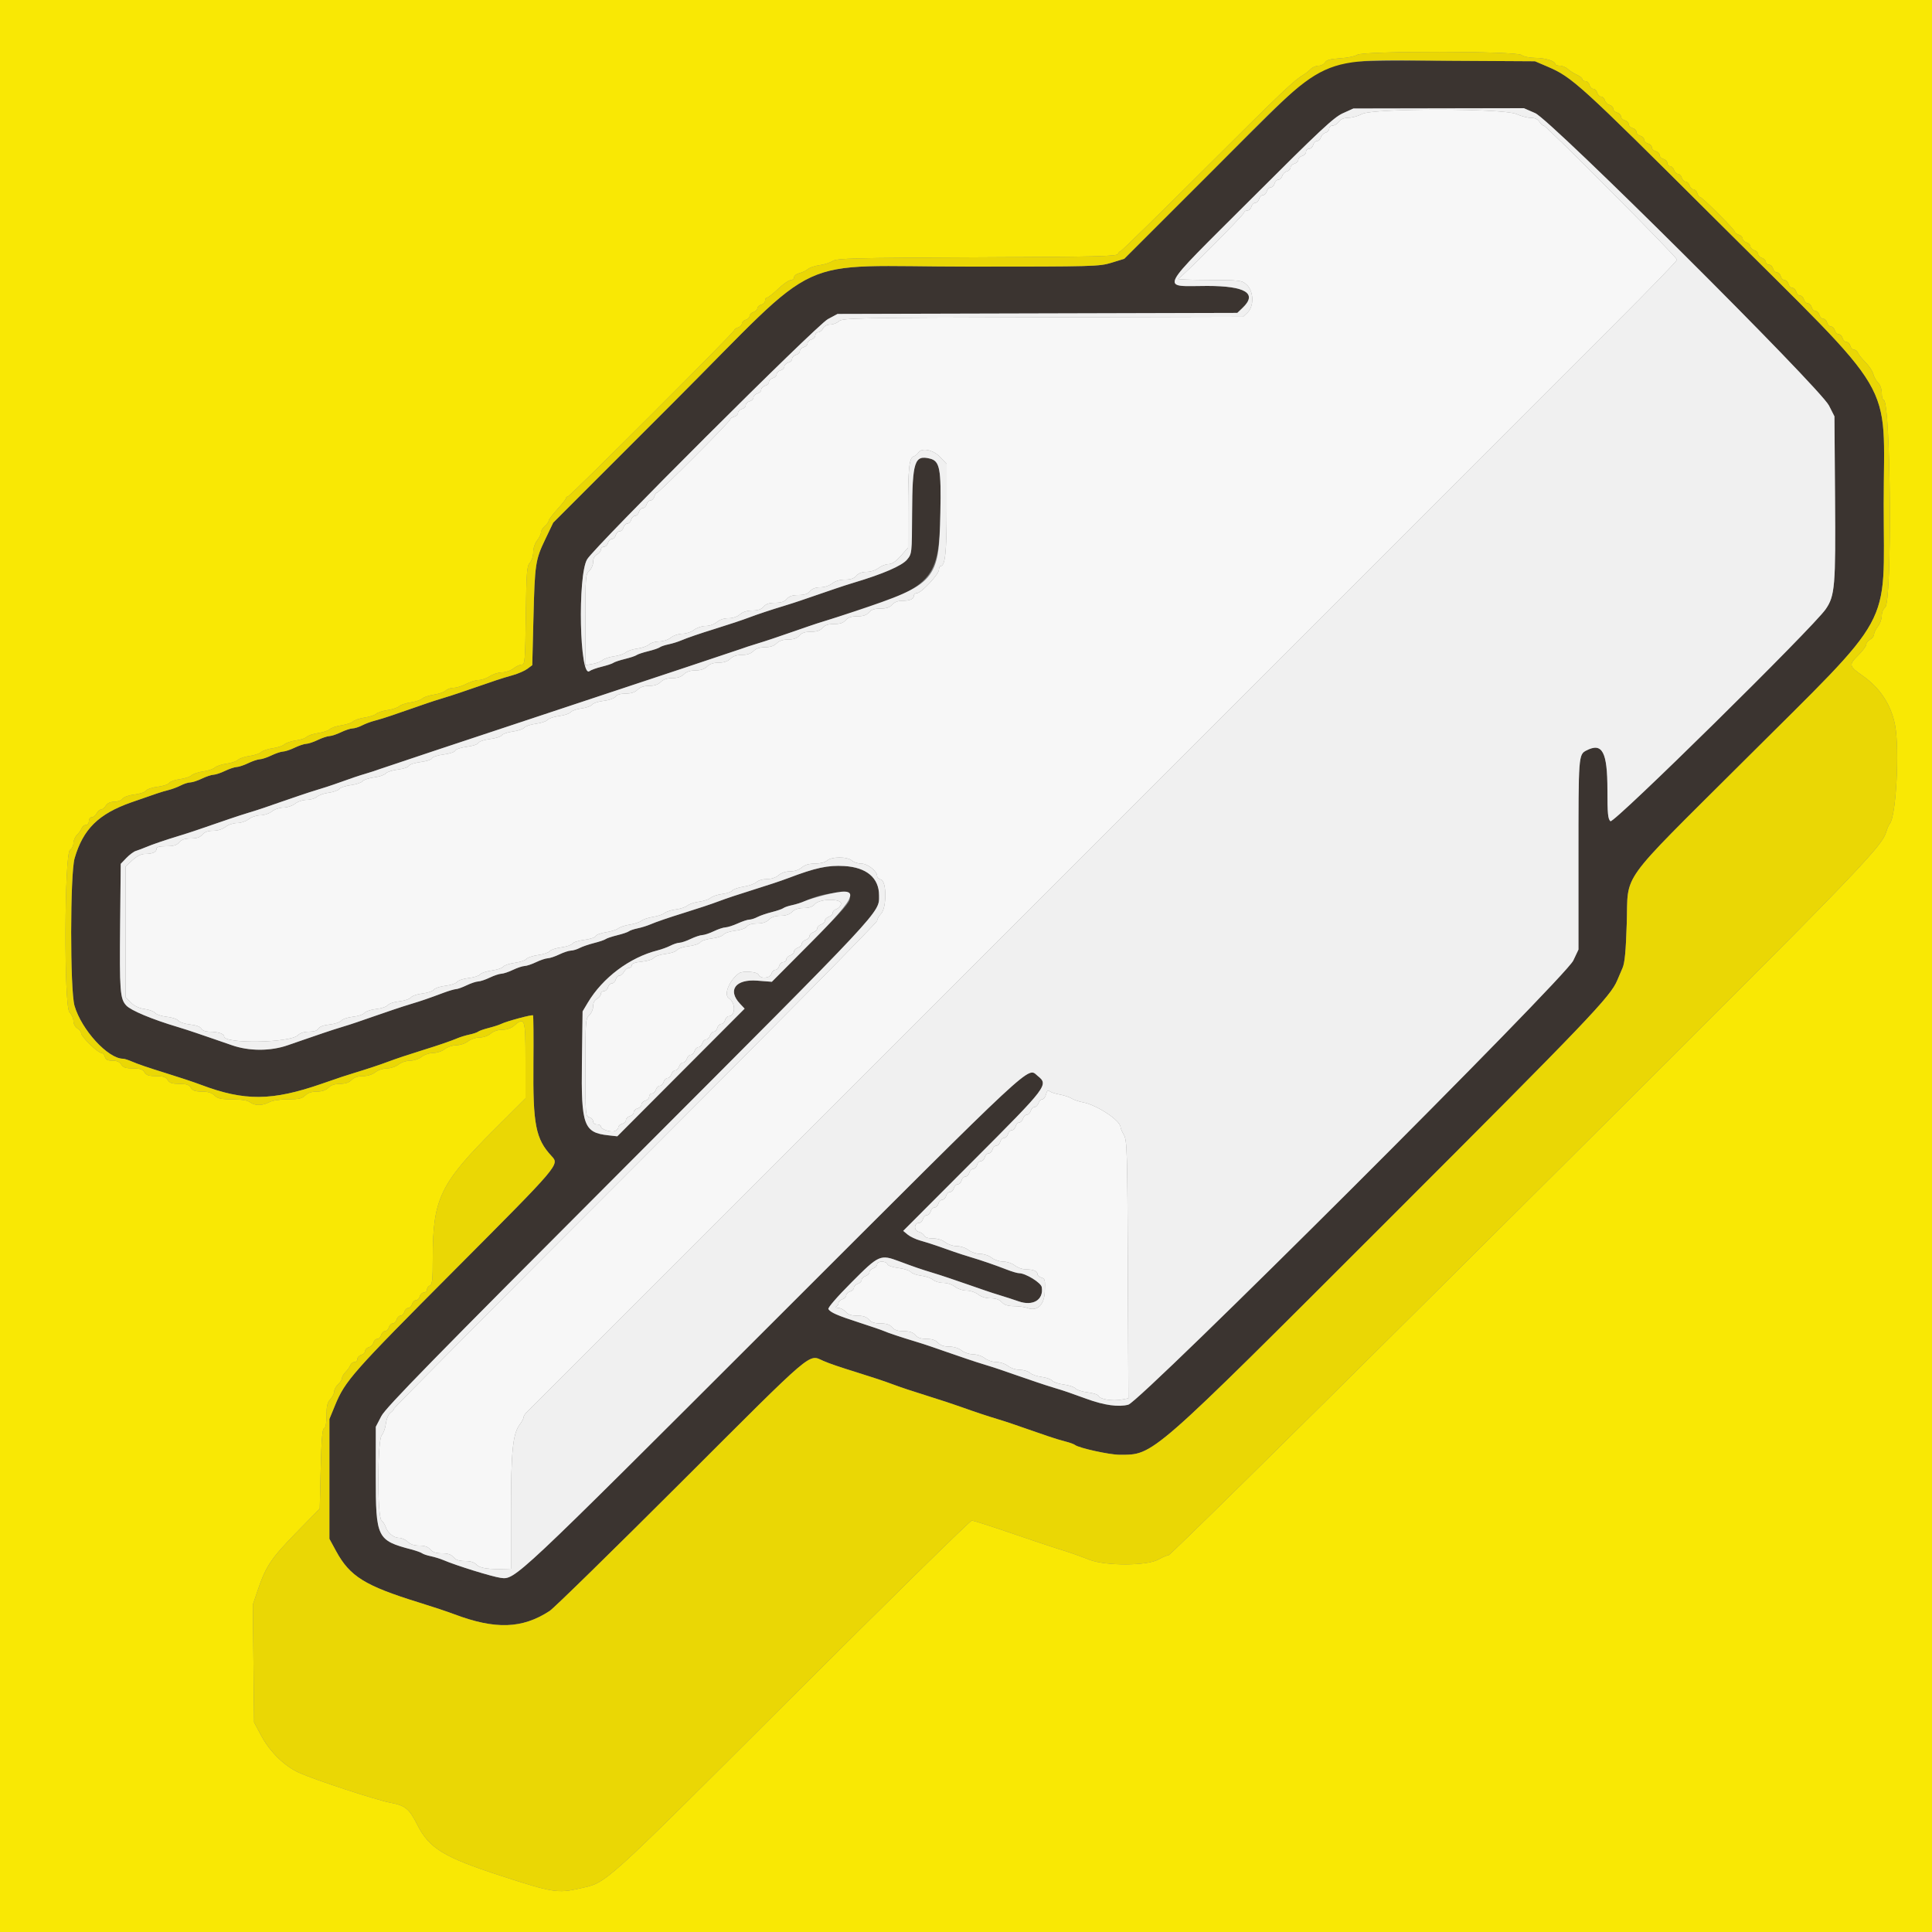 <svg id="svg" version="1.1" width="400" height="400" viewBox="0 0 400 400" xmlns="http://www.w3.org/2000/svg" xmlns:xlink="http://www.w3.org/1999/xlink" ><rect x="0" y="0" width="400" height="400" fill="#808080" stroke="none"/><g id="svgg"><path id="path0" d="M282.000 23.600 C 281.230 24.022,279.965 24.374,279.188 24.383 C 278.249 24.394,277.584 24.668,277.200 25.200 C 276.883 25.640,276.303 26.000,275.912 26.000 C 275.520 26.000,275.200 26.287,275.200 26.637 C 275.200 26.988,274.857 27.365,274.437 27.474 C 274.017 27.584,273.584 28.017,273.474 28.437 C 273.365 28.857,273.009 29.200,272.684 29.200 C 272.359 29.200,271.999 29.560,271.884 30.000 C 271.769 30.440,271.388 30.800,271.037 30.800 C 270.687 30.800,270.400 31.087,270.400 31.437 C 270.400 31.788,270.040 32.169,269.600 32.284 C 269.160 32.399,268.800 32.759,268.800 33.084 C 268.800 33.409,268.440 33.769,268.000 33.884 C 267.560 33.999,267.200 34.359,267.200 34.684 C 267.200 35.009,266.857 35.365,266.437 35.474 C 266.017 35.584,265.584 36.017,265.474 36.437 C 265.365 36.857,265.009 37.200,264.684 37.200 C 264.359 37.200,263.999 37.560,263.884 38.000 C 263.769 38.440,263.409 38.800,263.084 38.800 C 262.759 38.800,262.399 39.160,262.284 39.600 C 262.169 40.040,261.809 40.400,261.484 40.400 C 261.159 40.400,260.799 40.760,260.684 41.200 C 260.569 41.640,260.209 42.000,259.884 42.000 C 259.559 42.000,259.199 42.360,259.084 42.800 C 258.969 43.240,258.588 43.600,258.237 43.600 C 257.887 43.600,257.600 43.771,257.600 43.979 C 257.600 44.431,244.667 57.429,243.919 57.729 C 243.633 57.843,246.479 57.951,250.242 57.968 C 256.929 57.999,257.107 58.022,258.142 58.981 C 259.589 60.322,259.664 63.425,258.280 64.725 L 257.360 65.589 215.922 65.694 C 177.105 65.793,174.435 65.844,173.710 66.500 C 173.285 66.885,172.463 67.200,171.883 67.200 C 171.238 67.200,170.662 67.511,170.400 68.000 C 170.165 68.440,169.708 68.800,169.386 68.800 C 169.064 68.800,168.800 69.087,168.800 69.437 C 168.800 69.788,168.440 70.169,168.000 70.284 C 167.560 70.399,167.200 70.759,167.200 71.084 C 167.200 71.409,166.840 71.769,166.400 71.884 C 165.960 71.999,165.600 72.359,165.600 72.684 C 165.600 73.009,165.240 73.369,164.800 73.484 C 164.360 73.599,164.000 73.959,164.000 74.284 C 164.000 74.609,163.640 74.969,163.200 75.084 C 162.760 75.199,162.400 75.559,162.400 75.884 C 162.400 76.209,162.040 76.569,161.600 76.684 C 161.160 76.799,160.800 77.159,160.800 77.484 C 160.800 77.809,160.440 78.169,160.000 78.284 C 159.560 78.399,159.200 78.759,159.200 79.084 C 159.200 79.409,158.840 79.769,158.400 79.884 C 157.960 79.999,157.600 80.359,157.600 80.684 C 157.600 81.009,157.240 81.369,156.800 81.484 C 156.360 81.599,156.000 81.959,156.000 82.284 C 156.000 82.609,155.640 82.969,155.200 83.084 C 154.760 83.199,154.400 83.559,154.400 83.884 C 154.400 84.209,154.040 84.569,153.600 84.684 C 153.160 84.799,152.800 85.159,152.800 85.484 C 152.800 85.809,152.440 86.169,152.000 86.284 C 151.560 86.399,151.200 86.640,151.200 86.820 C 151.200 87.258,136.473 102.000,136.036 102.000 C 135.847 102.000,135.599 102.360,135.484 102.800 C 135.369 103.240,135.009 103.600,134.684 103.600 C 134.359 103.600,133.999 103.960,133.884 104.400 C 133.769 104.840,133.409 105.200,133.084 105.200 C 132.759 105.200,132.399 105.560,132.284 106.000 C 132.169 106.440,131.809 106.800,131.484 106.800 C 131.159 106.800,130.799 107.160,130.684 107.600 C 130.569 108.040,130.209 108.400,129.884 108.400 C 129.559 108.400,129.199 108.760,129.084 109.200 C 128.969 109.640,128.609 110.000,128.284 110.000 C 127.959 110.000,127.599 110.360,127.484 110.800 C 127.369 111.240,127.009 111.600,126.684 111.600 C 126.359 111.600,125.999 111.960,125.884 112.400 C 125.769 112.840,125.388 113.200,125.037 113.200 C 124.687 113.200,124.400 113.464,124.400 113.786 C 124.400 114.108,124.040 114.565,123.600 114.800 C 123.091 115.072,122.800 115.638,122.800 116.352 C 122.800 116.970,122.440 117.802,122.000 118.200 C 121.243 118.885,121.200 119.432,121.200 128.314 L 121.200 137.705 122.650 137.469 C 123.447 137.340,124.392 136.980,124.750 136.670 C 125.107 136.359,126.179 136.007,127.131 135.886 C 128.083 135.766,129.163 135.406,129.531 135.086 C 129.899 134.767,130.979 134.407,131.931 134.286 C 132.883 134.166,133.977 133.783,134.363 133.434 C 134.748 133.085,135.700 132.800,136.478 132.800 C 137.286 132.800,138.328 132.457,138.909 132.000 C 139.481 131.550,140.532 131.200,141.309 131.200 C 142.086 131.200,143.138 130.850,143.709 130.400 C 144.278 129.952,145.332 129.600,146.102 129.600 C 146.903 129.600,147.863 129.266,148.400 128.800 C 148.964 128.311,149.897 128.000,150.800 128.000 C 151.703 128.000,152.636 127.689,153.200 127.200 C 153.801 126.678,154.697 126.400,155.772 126.400 C 156.927 126.400,157.628 126.160,158.107 125.600 C 158.594 125.031,159.287 124.800,160.507 124.800 C 161.727 124.800,162.420 124.569,162.907 124.000 C 163.394 123.431,164.087 123.200,165.307 123.200 C 166.527 123.200,167.220 122.969,167.707 122.400 C 168.157 121.875,168.887 121.600,169.833 121.600 C 170.668 121.600,171.701 121.264,172.291 120.800 C 172.936 120.292,173.914 120.000,174.965 120.000 C 176.127 120.000,176.827 119.761,177.307 119.200 C 177.757 118.675,178.487 118.400,179.433 118.400 C 180.268 118.400,181.301 118.064,181.891 117.600 C 182.450 117.160,183.374 116.800,183.944 116.800 C 184.660 116.800,185.447 116.274,186.490 115.100 L 187.999 113.400 188.004 105.600 C 188.009 96.868,188.220 94.839,189.158 94.495 C 189.511 94.366,189.944 94.022,190.120 93.730 C 190.788 92.623,193.215 93.104,194.653 94.628 L 196.000 96.057 196.000 105.369 C 196.000 114.239,195.690 117.200,194.761 117.200 C 194.562 117.200,194.400 117.538,194.400 117.952 C 194.400 118.887,190.725 122.800,189.846 122.800 C 189.491 122.800,189.200 123.051,189.200 123.357 C 189.200 124.045,188.333 124.400,186.656 124.400 C 185.873 124.400,185.113 124.710,184.693 125.200 C 184.206 125.769,183.513 126.000,182.293 126.000 C 181.073 126.000,180.380 126.231,179.893 126.800 C 179.406 127.369,178.713 127.600,177.493 127.600 C 176.273 127.600,175.580 127.831,175.093 128.400 C 174.606 128.969,173.913 129.200,172.693 129.200 C 171.473 129.200,170.780 129.431,170.293 130.000 C 169.806 130.569,169.113 130.800,167.893 130.800 C 166.673 130.800,165.980 131.031,165.493 131.600 C 165.019 132.153,164.313 132.400,163.204 132.400 C 162.133 132.400,161.334 132.666,160.800 133.200 C 160.267 133.733,159.467 134.000,158.400 134.000 C 157.333 134.000,156.533 134.267,156.000 134.800 C 155.467 135.333,154.667 135.600,153.600 135.600 C 152.533 135.600,151.733 135.867,151.200 136.400 C 150.667 136.933,149.867 137.200,148.800 137.200 C 147.733 137.200,146.933 137.467,146.400 138.000 C 145.867 138.533,145.067 138.800,144.000 138.800 C 142.933 138.800,142.133 139.067,141.600 139.600 C 141.067 140.133,140.267 140.400,139.200 140.400 C 138.133 140.400,137.333 140.667,136.800 141.200 C 136.267 141.733,135.467 142.000,134.400 142.000 C 133.333 142.000,132.533 142.267,132.000 142.800 C 131.458 143.342,130.667 143.600,129.544 143.600 C 128.487 143.600,127.719 143.832,127.420 144.241 C 127.151 144.609,126.110 144.976,124.976 145.103 C 123.889 145.225,122.814 145.579,122.586 145.889 C 122.358 146.199,121.368 146.552,120.386 146.673 C 119.404 146.795,118.400 147.143,118.156 147.447 C 117.912 147.751,116.832 148.112,115.756 148.248 C 114.680 148.385,113.600 148.745,113.356 149.048 C 113.112 149.352,112.032 149.712,110.956 149.848 C 109.880 149.985,108.800 150.345,108.556 150.648 C 108.312 150.952,107.232 151.317,106.156 151.460 C 105.080 151.603,104.063 151.951,103.896 152.232 C 103.729 152.513,102.616 152.865,101.422 153.015 C 100.218 153.165,99.163 153.519,99.051 153.811 C 98.939 154.104,97.876 154.458,96.651 154.611 C 95.426 154.764,94.363 155.118,94.251 155.411 C 94.139 155.704,93.076 156.058,91.851 156.211 C 90.642 156.362,89.565 156.714,89.458 156.993 C 89.351 157.272,88.274 157.623,87.065 157.775 C 85.856 157.926,84.778 158.281,84.669 158.565 C 84.560 158.848,83.534 159.191,82.389 159.327 C 81.245 159.462,80.104 159.828,79.854 160.138 C 79.604 160.449,78.520 160.815,77.444 160.952 C 76.368 161.088,75.288 161.448,75.044 161.752 C 74.800 162.055,73.720 162.415,72.644 162.552 C 71.568 162.688,70.488 163.049,70.244 163.353 C 70.000 163.657,69.021 164.002,68.069 164.119 C 67.117 164.236,66.023 164.617,65.637 164.966 C 65.252 165.315,64.300 165.600,63.522 165.600 C 62.714 165.600,61.672 165.943,61.091 166.400 C 60.519 166.850,59.468 167.200,58.691 167.200 C 57.914 167.200,56.862 167.550,56.291 168.000 C 55.719 168.450,54.668 168.800,53.891 168.800 C 53.114 168.800,52.062 169.150,51.491 169.600 C 50.919 170.050,49.868 170.400,49.091 170.400 C 48.314 170.400,47.262 170.750,46.691 171.200 C 46.072 171.687,45.068 172.000,44.126 172.000 C 43.073 172.000,42.359 172.256,41.893 172.800 C 41.406 173.369,40.713 173.600,39.493 173.600 C 38.273 173.600,37.580 173.831,37.093 174.400 C 36.577 175.002,35.913 175.200,34.404 175.200 C 32.958 175.200,32.400 175.355,32.400 175.757 C 32.400 176.429,31.539 176.800,29.981 176.800 C 29.237 176.800,28.325 177.261,27.413 178.097 L 26.000 179.394 26.000 192.928 L 26.000 206.462 27.104 207.565 C 27.832 208.294,28.794 208.748,29.935 208.901 C 30.885 209.028,31.873 209.397,32.131 209.721 C 32.389 210.045,33.465 210.399,34.522 210.508 C 35.579 210.617,36.659 210.977,36.922 211.308 C 37.185 211.639,38.282 212.001,39.360 212.113 C 40.580 212.239,41.457 212.558,41.680 212.958 C 41.892 213.336,42.565 213.602,43.320 213.605 C 45.146 213.613,46.400 214.014,46.400 214.589 C 46.400 216.150,60.073 215.927,61.660 214.340 C 62.130 213.870,62.976 213.600,63.980 213.600 C 65.015 213.600,65.684 213.378,65.920 212.958 C 66.143 212.558,67.020 212.239,68.240 212.113 C 69.318 212.001,70.415 211.639,70.678 211.308 C 70.941 210.977,72.021 210.617,73.078 210.508 C 74.135 210.399,75.215 210.039,75.478 209.708 C 75.741 209.377,76.821 209.017,77.878 208.908 C 78.935 208.799,80.015 208.439,80.278 208.108 C 80.541 207.777,81.621 207.417,82.678 207.308 C 83.735 207.199,84.815 206.839,85.078 206.508 C 85.341 206.177,86.421 205.810,87.478 205.691 C 88.535 205.572,89.591 205.215,89.824 204.897 C 90.058 204.579,91.138 204.219,92.224 204.097 C 93.311 203.975,94.391 203.615,94.624 203.297 C 94.858 202.979,95.938 202.619,97.024 202.497 C 98.111 202.375,99.180 202.034,99.400 201.740 C 99.620 201.446,100.700 201.084,101.800 200.937 C 102.900 200.789,103.980 200.429,104.200 200.137 C 104.420 199.844,105.500 199.484,106.600 199.337 C 107.700 199.189,108.780 198.829,109.000 198.537 C 109.220 198.244,110.300 197.884,111.400 197.737 C 112.500 197.589,113.580 197.229,113.800 196.937 C 114.020 196.644,115.100 196.287,116.200 196.142 C 117.300 195.998,118.337 195.649,118.504 195.368 C 118.671 195.087,119.784 194.735,120.978 194.585 C 122.171 194.436,123.235 194.086,123.342 193.807 C 123.449 193.529,124.406 193.172,125.468 193.015 C 126.531 192.857,127.670 192.499,128.000 192.218 C 128.330 191.936,129.405 191.584,130.390 191.434 C 131.374 191.284,132.454 190.924,132.790 190.634 C 133.125 190.344,134.205 189.984,135.190 189.834 C 136.174 189.684,137.254 189.324,137.590 189.034 C 137.925 188.743,138.979 188.407,139.931 188.286 C 140.883 188.166,141.963 187.806,142.331 187.486 C 142.699 187.167,143.779 186.807,144.731 186.686 C 145.683 186.566,146.763 186.206,147.131 185.886 C 147.499 185.567,148.591 185.205,149.558 185.083 C 150.524 184.961,151.450 184.643,151.614 184.378 C 151.778 184.112,152.835 183.749,153.962 183.570 C 155.089 183.392,156.291 182.966,156.634 182.623 C 156.978 182.279,157.933 182.000,158.767 182.000 C 159.703 182.000,160.628 181.696,161.200 181.200 C 161.764 180.711,162.697 180.400,163.600 180.400 C 164.503 180.400,165.436 180.089,166.000 179.600 C 166.629 179.054,167.497 178.800,168.730 178.800 C 169.817 178.800,170.816 178.548,171.237 178.167 C 171.664 177.780,172.661 177.533,173.800 177.533 C 174.939 177.533,175.936 177.780,176.363 178.167 C 176.748 178.515,177.626 178.800,178.313 178.800 C 179.617 178.800,181.600 180.352,181.600 181.372 C 181.600 181.666,181.960 182.001,182.400 182.116 C 183.592 182.428,183.592 188.008,182.400 189.200 C 181.960 189.640,181.600 190.291,181.600 190.646 C 181.600 191.001,159.100 213.786,131.600 241.278 C 104.100 268.771,81.600 291.420,81.600 291.609 C 81.600 291.799,81.268 292.190,80.863 292.477 C 80.428 292.786,80.032 293.709,79.897 294.731 C 79.771 295.683,79.383 296.777,79.034 297.163 C 78.127 298.165,78.082 314.039,78.985 314.787 C 79.306 315.054,79.684 315.634,79.824 316.076 C 80.222 317.328,81.501 318.400,82.600 318.400 C 83.150 318.400,83.960 318.760,84.400 319.200 C 84.934 319.734,85.733 320.000,86.804 320.000 C 87.913 320.000,88.619 320.247,89.093 320.800 C 89.580 321.369,90.273 321.600,91.493 321.600 C 92.713 321.600,93.406 321.831,93.893 322.400 C 94.378 322.966,95.073 323.200,96.273 323.200 C 97.429 323.200,98.197 323.444,98.684 323.967 C 99.362 324.693,101.216 324.956,104.800 324.834 L 105.800 324.800 105.800 312.900 C 105.800 300.338,106.166 296.794,107.666 294.846 C 108.070 294.321,108.400 293.686,108.400 293.435 C 108.400 293.184,108.715 292.688,109.100 292.335 C 109.485 291.981,157.540 243.926,215.888 185.546 C 274.237 127.166,327.652 73.736,334.588 66.814 C 341.525 59.892,347.200 54.025,347.200 53.776 C 347.200 53.221,320.152 26.000,319.601 26.000 C 319.384 26.000,318.982 25.640,318.707 25.200 C 318.379 24.675,317.774 24.400,316.947 24.400 C 316.254 24.400,314.903 24.044,313.944 23.609 C 311.303 22.411,284.186 22.403,282.000 23.600 M168.693 187.200 C 168.219 187.753,167.513 188.000,166.404 188.000 C 165.333 188.000,164.534 188.266,164.000 188.800 C 163.467 189.333,162.667 189.600,161.600 189.600 C 160.533 189.600,159.733 189.867,159.200 190.400 C 158.658 190.942,157.867 191.200,156.744 191.200 C 155.687 191.200,154.919 191.432,154.620 191.841 C 154.351 192.209,153.310 192.576,152.176 192.703 C 151.089 192.825,150.009 193.185,149.776 193.503 C 149.542 193.821,148.462 194.181,147.376 194.303 C 146.289 194.425,145.209 194.785,144.976 195.103 C 144.742 195.421,143.662 195.781,142.576 195.903 C 141.489 196.025,140.409 196.385,140.176 196.703 C 139.942 197.021,138.862 197.381,137.776 197.503 C 136.689 197.625,135.605 197.990,135.367 198.315 C 135.125 198.645,134.024 198.992,132.867 199.103 C 131.478 199.237,130.800 199.482,130.800 199.851 C 130.800 200.153,130.536 200.400,130.214 200.400 C 129.892 200.400,129.435 200.760,129.200 201.200 C 128.965 201.640,128.529 202.000,128.233 202.000 C 127.936 202.000,127.599 202.360,127.484 202.800 C 127.369 203.240,127.009 203.600,126.684 203.600 C 126.359 203.600,125.999 203.960,125.884 204.400 C 125.769 204.840,125.388 205.200,125.037 205.200 C 124.687 205.200,124.400 205.464,124.400 205.786 C 124.400 206.108,124.040 206.565,123.600 206.800 C 123.091 207.072,122.800 207.638,122.800 208.352 C 122.800 208.970,122.440 209.802,122.000 210.200 C 121.240 210.888,121.200 211.432,121.200 221.015 C 121.200 230.770,121.227 231.114,122.000 231.316 C 122.440 231.431,122.800 231.812,122.800 232.163 C 122.800 232.533,123.135 232.800,123.600 232.800 C 124.040 232.800,124.400 232.984,124.400 233.210 C 124.400 233.794,126.366 234.465,127.253 234.183 C 127.664 234.053,128.000 233.709,128.000 233.420 C 128.000 233.130,128.360 232.799,128.800 232.684 C 129.240 232.569,129.600 232.209,129.600 231.884 C 129.600 231.559,129.960 231.199,130.400 231.084 C 130.840 230.969,131.200 230.609,131.200 230.284 C 131.200 229.959,131.560 229.599,132.000 229.484 C 132.440 229.369,132.800 229.009,132.800 228.684 C 132.800 228.359,133.160 227.999,133.600 227.884 C 134.040 227.769,134.400 227.388,134.400 227.037 C 134.400 226.687,134.658 226.400,134.973 226.400 C 135.288 226.400,135.660 226.040,135.800 225.600 C 135.940 225.160,136.300 224.800,136.600 224.800 C 136.900 224.800,137.260 224.440,137.400 224.000 C 137.540 223.560,137.900 223.200,138.200 223.200 C 138.500 223.200,138.860 222.840,139.000 222.400 C 139.140 221.960,139.500 221.600,139.800 221.600 C 140.100 221.600,140.460 221.240,140.600 220.800 C 140.740 220.360,141.100 220.000,141.400 220.000 C 141.700 220.000,142.060 219.640,142.200 219.200 C 142.340 218.760,142.700 218.400,143.000 218.400 C 143.300 218.400,143.660 218.040,143.800 217.600 C 143.940 217.160,144.300 216.800,144.600 216.800 C 144.900 216.800,145.260 216.440,145.400 216.000 C 145.540 215.560,145.900 215.200,146.200 215.200 C 146.500 215.200,146.860 214.840,147.000 214.400 C 147.140 213.960,147.491 213.600,147.780 213.600 C 148.070 213.600,148.401 213.240,148.516 212.800 C 148.631 212.360,148.991 212.000,149.316 212.000 C 149.641 212.000,150.001 211.640,150.116 211.200 C 150.231 210.760,150.567 210.399,150.863 210.397 C 152.311 210.388,152.339 207.601,150.900 206.680 C 149.775 205.960,150.991 202.954,152.994 201.506 C 153.770 200.945,156.812 201.165,157.055 201.800 C 157.410 202.724,159.462 202.570,159.716 201.600 C 159.831 201.160,160.191 200.800,160.516 200.800 C 160.841 200.800,161.201 200.440,161.316 200.000 C 161.431 199.560,161.812 199.200,162.163 199.200 C 162.513 199.200,162.800 198.942,162.800 198.627 C 162.800 198.312,163.160 197.940,163.600 197.800 C 164.040 197.660,164.400 197.300,164.400 197.000 C 164.400 196.700,164.760 196.340,165.200 196.200 C 165.640 196.060,166.000 195.700,166.000 195.400 C 166.000 195.100,166.360 194.740,166.800 194.600 C 167.240 194.460,167.600 194.100,167.600 193.800 C 167.600 193.500,167.960 193.140,168.400 193.000 C 168.840 192.860,169.200 192.500,169.200 192.200 C 169.200 191.900,169.560 191.540,170.000 191.400 C 170.440 191.260,170.800 190.900,170.800 190.600 C 170.800 190.300,171.160 189.940,171.600 189.800 C 172.040 189.660,172.400 189.300,172.400 189.000 C 172.400 188.700,172.741 188.346,173.157 188.214 C 173.573 188.082,174.006 187.619,174.119 187.187 C 174.430 186.001,169.710 186.012,168.693 187.200 M216.573 226.565 C 216.430 227.134,216.075 227.600,215.784 227.600 C 215.492 227.600,215.140 227.960,215.000 228.400 C 214.860 228.840,214.500 229.200,214.200 229.200 C 213.900 229.200,213.540 229.560,213.400 230.000 C 213.260 230.440,212.900 230.800,212.600 230.800 C 212.300 230.800,211.940 231.160,211.800 231.600 C 211.660 232.040,211.309 232.400,211.020 232.400 C 210.730 232.400,210.399 232.760,210.284 233.200 C 210.169 233.640,209.809 234.000,209.484 234.000 C 209.159 234.000,208.799 234.360,208.684 234.800 C 208.569 235.240,208.209 235.600,207.884 235.600 C 207.559 235.600,207.199 235.960,207.084 236.400 C 206.969 236.840,206.609 237.200,206.284 237.200 C 205.959 237.200,205.599 237.560,205.484 238.000 C 205.369 238.440,205.009 238.800,204.684 238.800 C 204.359 238.800,203.999 239.160,203.884 239.600 C 203.769 240.040,203.409 240.400,203.084 240.400 C 202.759 240.400,202.399 240.760,202.284 241.200 C 202.169 241.640,201.809 242.000,201.484 242.000 C 201.159 242.000,200.799 242.360,200.684 242.800 C 200.569 243.240,200.209 243.600,199.884 243.600 C 199.559 243.600,199.199 243.960,199.084 244.400 C 198.969 244.840,198.609 245.200,198.284 245.200 C 197.959 245.200,197.599 245.560,197.484 246.000 C 197.369 246.440,197.009 246.800,196.684 246.800 C 196.359 246.800,195.999 247.160,195.884 247.600 C 195.769 248.040,195.409 248.400,195.084 248.400 C 194.759 248.400,194.399 248.760,194.284 249.200 C 194.169 249.640,193.809 250.000,193.484 250.000 C 193.159 250.000,192.799 250.360,192.684 250.800 C 192.569 251.240,192.209 251.600,191.884 251.600 C 191.559 251.600,191.199 251.960,191.084 252.400 C 190.969 252.840,190.609 253.200,190.284 253.200 C 189.221 253.200,189.156 254.774,190.208 255.038 C 190.722 255.167,191.239 255.526,191.359 255.836 C 191.493 256.188,192.161 256.400,193.134 256.400 C 194.086 256.400,195.087 256.711,195.709 257.200 C 196.281 257.650,197.332 258.000,198.109 258.000 C 198.886 258.000,199.938 258.350,200.509 258.800 C 201.081 259.250,202.132 259.600,202.909 259.600 C 203.686 259.600,204.738 259.950,205.309 260.400 C 205.881 260.850,206.932 261.200,207.709 261.200 C 208.486 261.200,209.538 261.550,210.109 262.000 C 210.669 262.440,211.668 262.800,212.330 262.800 C 213.903 262.800,214.800 263.162,214.800 263.796 C 214.800 264.077,215.169 264.403,215.619 264.521 C 216.357 264.714,216.426 264.999,216.319 267.406 C 216.191 270.271,214.709 271.596,212.569 270.757 C 212.146 270.592,210.973 270.444,209.962 270.428 C 208.657 270.408,207.914 270.168,207.400 269.600 C 206.910 269.058,206.168 268.800,205.101 268.800 C 204.132 268.800,203.135 268.492,202.509 268.000 C 201.938 267.550,200.886 267.200,200.109 267.200 C 199.332 267.200,198.281 266.850,197.709 266.400 C 197.128 265.943,196.086 265.600,195.278 265.600 C 194.500 265.600,193.548 265.315,193.163 264.966 C 192.777 264.617,191.683 264.236,190.731 264.119 C 189.779 264.002,188.796 263.651,188.546 263.340 C 188.296 263.028,187.155 262.662,186.011 262.527 C 184.826 262.386,183.840 262.047,183.722 261.740 C 183.441 261.009,181.600 261.038,181.600 261.773 C 181.600 262.088,181.240 262.460,180.800 262.600 C 180.360 262.740,180.000 263.100,180.000 263.400 C 180.000 263.700,179.640 264.060,179.200 264.200 C 178.760 264.340,178.400 264.700,178.400 265.000 C 178.400 265.300,178.040 265.660,177.600 265.800 C 177.160 265.940,176.800 266.300,176.800 266.600 C 176.800 266.900,176.440 267.260,176.000 267.400 C 175.560 267.540,175.200 267.900,175.200 268.200 C 175.200 268.500,174.840 268.860,174.400 269.000 C 173.960 269.140,173.600 269.497,173.600 269.794 C 173.600 270.090,173.375 270.424,173.100 270.535 C 172.825 270.646,173.007 270.751,173.504 270.768 C 174.001 270.786,174.716 271.160,175.093 271.600 C 175.580 272.169,176.273 272.400,177.493 272.400 C 178.713 272.400,179.406 272.631,179.893 273.200 C 180.380 273.769,181.073 274.000,182.293 274.000 C 183.513 274.000,184.206 274.231,184.693 274.800 C 185.180 275.369,185.873 275.600,187.093 275.600 C 188.313 275.600,189.006 275.831,189.493 276.400 C 189.972 276.960,190.673 277.200,191.827 277.200 C 192.968 277.200,193.699 277.446,194.200 278.000 C 194.690 278.542,195.432 278.800,196.499 278.800 C 197.468 278.800,198.465 279.108,199.091 279.600 C 199.662 280.050,200.714 280.400,201.491 280.400 C 202.268 280.400,203.319 280.750,203.891 281.200 C 204.462 281.650,205.514 282.000,206.291 282.000 C 207.068 282.000,208.119 282.350,208.691 282.800 C 209.272 283.257,210.314 283.600,211.122 283.600 C 211.900 283.600,212.852 283.885,213.237 284.234 C 213.623 284.583,214.717 284.964,215.669 285.081 C 216.621 285.198,217.600 285.543,217.844 285.847 C 218.088 286.151,219.168 286.512,220.244 286.648 C 221.320 286.785,222.404 287.151,222.654 287.462 C 222.904 287.772,224.045 288.138,225.189 288.273 C 226.334 288.409,227.359 288.749,227.467 289.030 C 227.726 289.706,230.337 290.123,232.163 289.781 L 233.622 289.507 233.511 262.853 C 233.409 238.352,233.344 236.103,232.702 235.000 C 232.319 234.340,232.004 233.612,232.002 233.381 C 231.994 232.008,227.108 228.766,224.242 228.232 C 223.384 228.072,222.304 227.705,221.842 227.416 C 221.379 227.126,220.280 226.763,219.400 226.609 C 218.520 226.455,217.582 226.149,217.316 225.929 C 216.966 225.639,216.761 225.814,216.573 226.565 " stroke="none" fill="#f7f7f7" fill-rule="evenodd"></path><path id="path1" d="M280.000 12.787 C 278.570 12.958,276.680 13.399,275.800 13.766 C 270.294 16.065,270.435 15.943,251.285 35.077 L 232.770 53.577 230.143 54.389 C 227.615 55.169,226.512 55.200,200.812 55.200 C 163.290 55.200,171.148 51.584,139.171 83.567 L 114.542 108.200 112.915 111.600 C 110.837 115.941,110.725 116.686,110.439 128.158 L 110.200 137.716 109.187 138.471 C 108.629 138.887,107.279 139.475,106.187 139.780 C 105.094 140.084,103.570 140.549,102.800 140.814 C 102.030 141.079,100.500 141.603,99.400 141.978 C 98.300 142.354,96.500 142.971,95.400 143.349 C 94.300 143.727,92.590 144.278,91.600 144.573 C 90.610 144.868,89.170 145.331,88.400 145.602 C 87.630 145.874,86.100 146.403,85.000 146.778 C 83.900 147.154,82.100 147.775,81.000 148.158 C 79.900 148.541,78.358 149.015,77.574 149.213 C 76.789 149.410,75.619 149.846,74.974 150.183 C 74.328 150.520,73.440 150.802,73.000 150.811 C 72.560 150.820,71.480 151.175,70.600 151.600 C 69.720 152.025,68.640 152.385,68.200 152.400 C 67.760 152.415,66.680 152.775,65.800 153.200 C 64.920 153.625,63.840 153.985,63.400 154.000 C 62.960 154.015,61.880 154.375,61.000 154.800 C 60.120 155.225,59.040 155.585,58.600 155.600 C 58.160 155.615,57.080 155.975,56.200 156.400 C 55.320 156.825,54.240 157.185,53.800 157.200 C 53.360 157.215,52.280 157.575,51.400 158.000 C 50.520 158.425,49.440 158.785,49.000 158.800 C 48.560 158.815,47.480 159.175,46.600 159.600 C 45.720 160.025,44.640 160.385,44.200 160.400 C 43.760 160.415,42.680 160.775,41.800 161.200 C 40.920 161.625,39.840 161.980,39.400 161.989 C 38.960 161.998,38.072 162.280,37.426 162.617 C 36.781 162.954,35.611 163.390,34.826 163.587 C 33.477 163.926,32.418 164.277,27.200 166.112 C 20.395 168.505,17.206 171.648,15.449 177.690 C 14.506 180.933,14.490 205.012,15.429 208.239 C 16.877 213.221,22.360 219.200,25.481 219.200 C 25.751 219.200,26.564 219.457,27.286 219.770 C 28.560 220.323,30.675 221.046,34.400 222.200 C 37.294 223.097,40.095 224.029,41.600 224.596 C 50.639 228.003,56.316 227.956,66.600 224.389 C 70.680 222.974,71.440 222.720,73.200 222.187 C 75.854 221.384,78.812 220.403,80.400 219.800 C 81.891 219.234,84.658 218.312,87.600 217.400 C 90.793 216.410,93.371 215.526,94.600 214.999 C 95.260 214.716,96.430 214.355,97.200 214.196 C 97.970 214.037,98.780 213.766,99.000 213.593 C 99.220 213.420,100.210 213.073,101.200 212.822 C 102.190 212.572,103.360 212.192,103.800 211.978 C 104.952 211.419,110.158 210.024,110.355 210.222 C 110.447 210.314,110.483 214.783,110.436 220.154 C 110.324 232.888,110.895 235.796,114.204 239.366 C 115.848 241.140,115.938 241.034,94.266 262.788 C 72.886 284.248,71.456 285.868,69.349 291.000 L 68.200 293.800 68.200 306.200 L 68.200 318.600 69.575 321.126 C 72.444 326.398,75.520 328.304,86.800 331.800 C 89.694 332.697,92.495 333.629,94.000 334.196 C 102.559 337.422,108.114 337.235,113.800 333.531 C 114.680 332.957,126.952 320.948,141.070 306.844 C 169.025 278.918,167.301 280.387,170.486 281.770 C 171.760 282.323,173.875 283.046,177.600 284.200 C 180.542 285.112,183.309 286.034,184.800 286.600 C 186.291 287.166,189.058 288.088,192.000 289.000 C 194.556 289.792,197.568 290.785,199.200 291.373 C 201.618 292.245,204.532 293.217,206.400 293.773 C 207.390 294.068,208.830 294.531,209.600 294.802 C 210.370 295.074,211.900 295.603,213.000 295.978 C 214.100 296.354,215.900 296.975,217.000 297.358 C 218.100 297.741,219.713 298.231,220.584 298.448 C 221.456 298.665,222.356 298.992,222.584 299.175 C 223.362 299.797,229.744 301.200,231.776 301.195 C 238.935 301.177,237.749 302.214,287.455 252.517 C 328.847 211.134,333.470 206.299,334.837 202.962 C 335.098 202.323,335.592 201.170,335.933 200.400 C 336.389 199.370,336.619 196.936,336.802 191.200 C 337.144 180.457,334.814 183.703,360.789 157.800 C 392.585 126.094,390.000 130.819,390.000 104.400 C 390.000 77.686,393.501 83.613,355.127 45.364 C 327.059 17.388,325.499 15.970,320.400 13.792 L 317.800 12.682 300.200 12.579 C 290.520 12.522,281.430 12.616,280.000 12.787 M317.850 23.427 C 321.116 24.854,376.802 80.283,378.666 83.963 L 379.800 86.200 379.926 103.000 C 380.065 121.371,379.901 123.337,378.000 126.114 C 375.437 129.860,334.100 170.581,333.427 170.023 C 332.909 169.592,332.800 168.465,332.800 163.531 C 332.800 155.659,331.741 153.672,328.450 155.374 C 326.811 156.222,326.800 156.378,326.803 177.550 L 326.805 196.600 325.730 198.872 C 324.008 202.508,236.221 290.124,233.600 290.823 C 231.588 291.359,228.597 290.943,225.000 289.627 C 221.650 288.401,220.278 287.933,218.400 287.373 C 217.410 287.078,215.700 286.527,214.600 286.149 C 213.500 285.771,211.700 285.154,210.600 284.778 C 209.500 284.403,207.970 283.874,207.200 283.602 C 206.430 283.331,204.990 282.868,204.000 282.573 C 203.010 282.278,201.300 281.727,200.200 281.349 C 199.100 280.971,197.300 280.354,196.200 279.978 C 195.100 279.603,193.570 279.074,192.800 278.802 C 192.030 278.531,190.590 278.066,189.600 277.769 C 186.659 276.885,183.854 275.951,183.000 275.570 C 182.560 275.374,180.271 274.590,177.913 273.828 C 173.370 272.359,171.980 271.754,171.511 271.040 C 171.340 270.780,173.302 268.513,176.305 265.500 C 182.004 259.783,182.249 259.675,186.192 261.152 C 189.203 262.280,190.809 262.833,192.800 263.427 C 193.790 263.722,195.500 264.273,196.600 264.651 C 197.700 265.029,199.500 265.646,200.600 266.022 C 201.700 266.397,203.230 266.926,204.000 267.198 C 204.770 267.469,206.210 267.934,207.200 268.231 C 208.190 268.529,209.856 269.070,210.901 269.434 C 213.885 270.472,216.103 269.109,215.687 266.492 C 215.540 265.570,212.339 263.600,210.987 263.600 C 210.636 263.600,209.505 263.269,208.474 262.865 C 206.194 261.971,203.215 260.947,200.800 260.227 C 199.810 259.932,198.370 259.469,197.600 259.198 C 196.830 258.926,195.300 258.389,194.200 258.002 C 193.100 257.616,191.452 257.095,190.539 256.845 C 189.625 256.596,188.455 256.042,187.939 255.616 L 187.000 254.841 201.367 240.452 C 217.006 224.788,217.139 224.613,214.822 222.738 C 212.648 220.977,215.309 218.501,160.204 273.563 C 106.266 327.458,106.659 327.089,103.644 326.675 C 101.854 326.430,94.414 324.120,91.800 322.999 C 91.140 322.716,89.970 322.355,89.200 322.196 C 88.430 322.037,87.620 321.766,87.400 321.593 C 87.180 321.420,86.190 321.065,85.200 320.804 C 78.038 318.919,77.799 318.429,77.803 305.628 L 77.807 295.400 78.950 293.200 C 79.877 291.416,89.581 281.499,130.225 240.800 C 183.432 187.522,182.000 189.054,182.000 185.380 C 182.000 181.760,179.403 179.568,174.800 179.303 C 171.390 179.106,168.868 179.649,163.200 181.800 C 161.709 182.366,158.942 183.288,156.000 184.200 C 153.058 185.112,150.291 186.034,148.800 186.600 C 147.309 187.166,144.542 188.088,141.600 189.000 C 138.407 189.990,135.829 190.874,134.600 191.401 C 133.940 191.684,132.770 192.045,132.000 192.204 C 131.230 192.363,130.418 192.638,130.195 192.817 C 129.972 192.995,128.892 193.360,127.795 193.628 C 126.698 193.896,125.618 194.256,125.395 194.428 C 125.172 194.600,124.097 194.966,123.006 195.240 C 121.915 195.515,120.567 195.977,120.011 196.267 C 119.455 196.558,118.640 196.802,118.200 196.811 C 117.760 196.820,116.680 197.175,115.800 197.600 C 114.920 198.025,113.840 198.385,113.400 198.400 C 112.960 198.415,111.880 198.775,111.000 199.200 C 110.120 199.625,109.040 199.985,108.600 200.000 C 108.160 200.015,107.080 200.375,106.200 200.800 C 105.320 201.225,104.240 201.585,103.800 201.600 C 103.360 201.615,102.280 201.975,101.400 202.400 C 100.520 202.825,99.440 203.185,99.000 203.200 C 98.560 203.215,97.480 203.575,96.600 204.000 C 95.720 204.425,94.733 204.779,94.408 204.786 C 94.082 204.794,92.912 205.139,91.808 205.552 C 88.797 206.680,87.191 207.233,85.200 207.827 C 84.210 208.122,82.500 208.673,81.400 209.051 C 80.300 209.429,78.500 210.046,77.400 210.422 C 76.300 210.797,74.770 211.326,74.000 211.598 C 73.230 211.869,71.790 212.332,70.800 212.627 C 69.810 212.922,68.100 213.473,67.000 213.851 C 65.900 214.229,64.100 214.846,63.000 215.222 C 61.900 215.597,60.370 216.126,59.600 216.396 C 56.026 217.651,51.577 217.651,48.000 216.396 C 47.230 216.126,45.700 215.597,44.600 215.222 C 43.500 214.846,41.700 214.229,40.600 213.851 C 39.500 213.473,37.790 212.922,36.800 212.627 C 31.486 211.043,27.104 209.213,26.143 208.176 C 24.855 206.786,24.734 205.182,24.874 191.326 L 25.000 178.851 26.170 177.630 C 26.814 176.959,27.714 176.297,28.170 176.160 C 28.627 176.023,29.540 175.680,30.200 175.399 C 31.485 174.850,34.284 173.896,37.200 173.013 C 38.190 172.713,39.630 172.251,40.400 171.986 C 41.170 171.721,42.700 171.197,43.800 170.822 C 44.900 170.446,46.700 169.829,47.800 169.451 C 48.900 169.073,50.610 168.522,51.600 168.227 C 52.590 167.932,54.030 167.469,54.800 167.198 C 55.570 166.926,57.100 166.397,58.200 166.022 C 59.300 165.646,61.100 165.029,62.200 164.651 C 63.300 164.273,65.010 163.722,66.000 163.427 C 66.990 163.132,68.430 162.665,69.200 162.390 C 73.014 161.029,74.330 160.583,75.800 160.157 C 76.680 159.902,77.940 159.490,78.600 159.241 C 79.260 158.992,96.090 153.394,116.000 146.800 C 135.910 140.206,152.740 134.609,153.400 134.361 C 154.060 134.113,155.410 133.668,156.400 133.373 C 157.390 133.078,159.100 132.527,160.200 132.149 C 161.300 131.771,163.100 131.154,164.200 130.778 C 165.300 130.403,166.830 129.874,167.600 129.602 C 168.370 129.331,169.810 128.866,170.800 128.567 C 193.338 121.774,194.393 120.785,194.693 106.156 C 194.879 97.062,194.573 95.459,192.554 94.953 C 189.345 94.147,188.891 95.525,188.840 106.223 C 188.800 114.610,188.796 114.651,187.792 115.863 C 186.743 117.129,182.797 118.839,176.800 120.627 C 175.810 120.922,174.100 121.473,173.000 121.851 C 171.900 122.229,170.100 122.846,169.000 123.222 C 167.900 123.597,166.370 124.121,165.600 124.386 C 164.830 124.651,163.390 125.113,162.400 125.413 C 159.746 126.216,156.788 127.197,155.200 127.800 C 153.709 128.366,150.942 129.288,148.000 130.200 C 144.807 131.190,142.229 132.074,141.000 132.601 C 140.340 132.884,139.170 133.245,138.400 133.404 C 137.630 133.563,136.818 133.838,136.595 134.017 C 136.372 134.195,135.292 134.560,134.195 134.828 C 133.098 135.096,132.018 135.456,131.795 135.628 C 131.572 135.800,130.492 136.160,129.395 136.428 C 128.298 136.696,127.218 137.056,126.995 137.228 C 126.772 137.400,125.692 137.760,124.595 138.028 C 123.498 138.296,122.356 138.708,122.057 138.943 C 120.007 140.554,119.550 119.166,121.562 115.800 C 123.160 113.127,169.063 67.326,171.400 66.073 L 173.400 65.000 214.788 64.891 L 256.175 64.782 257.288 63.716 C 260.385 60.749,257.871 59.200,249.955 59.200 C 240.164 59.200,239.288 60.938,259.000 41.244 C 273.234 27.023,276.136 24.307,278.000 23.462 L 280.200 22.466 297.850 22.433 L 315.500 22.400 317.850 23.427 M175.936 185.988 C 176.046 186.743,174.520 188.480,167.936 195.095 L 159.800 203.268 156.780 203.031 C 152.295 202.680,150.562 204.992,153.203 207.804 L 154.167 208.829 140.983 222.044 L 127.800 235.260 125.903 235.049 C 120.854 234.488,120.307 232.966,120.481 219.945 L 120.621 209.400 121.694 207.600 C 124.783 202.419,130.360 198.238,136.142 196.769 C 136.990 196.553,138.196 196.112,138.822 195.789 C 139.448 195.465,140.284 195.194,140.680 195.186 C 141.076 195.179,142.120 194.825,143.000 194.400 C 143.880 193.975,144.960 193.615,145.400 193.600 C 145.840 193.585,146.920 193.225,147.800 192.800 C 148.680 192.375,149.760 192.017,150.200 192.005 C 150.640 191.992,151.785 191.626,152.744 191.191 C 153.703 190.756,154.783 190.399,155.144 190.398 C 155.505 190.396,156.255 190.158,156.811 189.867 C 157.367 189.577,158.715 189.115,159.806 188.840 C 160.897 188.566,161.972 188.195,162.195 188.017 C 162.418 187.838,163.230 187.563,164.000 187.404 C 164.770 187.245,165.940 186.872,166.600 186.575 C 171.008 184.589,175.690 184.294,175.936 185.988 " stroke="none" fill="#3b3430" fill-rule="evenodd"></path><path id="path2" d="M0.000 200.000 L 0.000 400.000 200.000 400.000 L 400.000 400.000 400.000 200.000 L 400.000 0.000 200.000 0.000 L 0.000 0.000 0.000 200.000 M315.024 11.387 C 315.468 11.724,316.689 11.980,317.881 11.987 C 319.963 12.000,322.000 12.632,322.000 13.264 C 322.000 13.449,322.416 13.600,322.925 13.600 C 323.433 13.600,324.198 13.916,324.625 14.303 C 325.051 14.689,325.895 15.226,326.500 15.494 C 327.105 15.763,327.600 16.167,327.600 16.391 C 327.600 16.616,327.887 16.800,328.237 16.800 C 328.588 16.800,328.969 17.160,329.084 17.600 C 329.199 18.040,329.559 18.400,329.884 18.400 C 330.209 18.400,330.569 18.760,330.684 19.200 C 330.799 19.640,331.159 20.000,331.484 20.000 C 331.809 20.000,332.165 20.343,332.274 20.763 C 332.384 21.183,332.817 21.616,333.237 21.726 C 333.657 21.835,334.000 22.191,334.000 22.516 C 334.000 22.841,334.360 23.201,334.800 23.316 C 335.240 23.431,335.600 23.791,335.600 24.116 C 335.600 24.441,335.960 24.801,336.400 24.916 C 336.840 25.031,337.200 25.391,337.200 25.716 C 337.200 26.041,337.560 26.401,338.000 26.516 C 338.440 26.631,338.800 26.991,338.800 27.316 C 338.800 27.641,339.160 28.001,339.600 28.116 C 340.040 28.231,340.400 28.591,340.400 28.916 C 340.400 29.241,340.760 29.601,341.200 29.716 C 341.640 29.831,342.000 30.191,342.000 30.516 C 342.000 30.841,342.360 31.201,342.800 31.316 C 343.240 31.431,343.600 31.791,343.600 32.116 C 343.600 32.441,343.960 32.801,344.400 32.916 C 344.840 33.031,345.200 33.412,345.200 33.763 C 345.200 34.113,345.458 34.400,345.773 34.400 C 346.088 34.400,346.460 34.760,346.600 35.200 C 346.740 35.640,347.100 36.000,347.400 36.000 C 347.700 36.000,348.060 36.360,348.200 36.800 C 348.340 37.240,348.700 37.600,349.000 37.600 C 349.300 37.600,349.660 37.960,349.800 38.400 C 349.940 38.840,350.300 39.200,350.600 39.200 C 350.900 39.200,351.260 39.560,351.400 40.000 C 351.540 40.440,351.804 40.800,351.987 40.800 C 352.422 40.800,359.200 47.578,359.200 48.013 C 359.200 48.196,359.560 48.460,360.000 48.600 C 360.440 48.740,360.800 49.100,360.800 49.400 C 360.800 49.700,361.160 50.060,361.600 50.200 C 362.040 50.340,362.400 50.700,362.400 51.000 C 362.400 51.300,362.760 51.660,363.200 51.800 C 363.640 51.940,364.000 52.300,364.000 52.600 C 364.000 52.900,364.360 53.260,364.800 53.400 C 365.240 53.540,365.600 53.912,365.600 54.227 C 365.600 54.542,365.887 54.800,366.237 54.800 C 366.588 54.800,366.969 55.160,367.084 55.600 C 367.199 56.040,367.559 56.400,367.884 56.400 C 368.209 56.400,368.569 56.760,368.684 57.200 C 368.799 57.640,369.159 58.000,369.484 58.000 C 369.809 58.000,370.169 58.360,370.284 58.800 C 370.399 59.240,370.759 59.600,371.084 59.600 C 371.409 59.600,371.769 59.960,371.884 60.400 C 371.999 60.840,372.359 61.200,372.684 61.200 C 373.009 61.200,373.369 61.560,373.484 62.000 C 373.599 62.440,373.959 62.800,374.284 62.800 C 374.609 62.800,374.969 63.160,375.084 63.600 C 375.199 64.040,375.559 64.400,375.884 64.400 C 376.209 64.400,376.569 64.760,376.684 65.200 C 376.799 65.640,377.159 66.000,377.484 66.000 C 377.809 66.000,378.169 66.360,378.284 66.800 C 378.399 67.240,378.759 67.600,379.084 67.600 C 379.409 67.600,379.769 67.960,379.884 68.400 C 379.999 68.840,380.359 69.200,380.684 69.200 C 381.009 69.200,381.369 69.560,381.484 70.000 C 381.599 70.440,381.959 70.800,382.284 70.800 C 382.609 70.800,382.969 71.160,383.084 71.600 C 383.199 72.040,383.548 72.400,383.859 72.400 C 384.170 72.400,384.537 72.692,384.674 73.048 C 384.810 73.404,385.518 74.292,386.246 75.020 C 386.975 75.748,387.693 76.833,387.843 77.430 C 387.993 78.027,388.450 78.850,388.858 79.258 C 389.298 79.698,389.600 80.570,389.600 81.400 C 389.600 82.170,389.773 82.800,389.984 82.800 C 391.481 82.800,391.789 124.688,390.300 125.777 C 389.902 126.067,389.600 126.807,389.600 127.490 C 389.600 128.151,389.240 129.150,388.800 129.709 C 388.360 130.269,388.000 131.006,388.000 131.349 C 388.000 131.692,387.640 132.165,387.200 132.400 C 386.760 132.635,386.400 133.092,386.400 133.414 C 386.400 133.736,385.680 134.720,384.800 135.600 C 382.718 137.682,382.759 137.882,385.706 139.953 C 389.287 142.470,391.593 146.015,392.364 150.190 C 393.303 155.268,392.575 168.900,391.278 170.524 C 391.069 170.786,390.766 171.450,390.604 172.000 C 389.527 175.662,386.446 178.814,296.340 268.432 C 266.717 297.894,242.235 322.000,241.934 322.000 C 241.634 322.000,240.671 322.404,239.794 322.899 C 237.485 324.201,228.910 324.230,225.600 322.948 C 222.958 321.924,221.205 321.316,218.800 320.587 C 217.810 320.288,213.580 318.869,209.400 317.434 C 205.220 315.999,201.533 314.820,201.207 314.813 C 200.881 314.806,184.051 331.330,163.807 351.534 C 123.963 391.300,125.781 389.662,120.000 390.991 C 115.512 392.022,114.385 391.841,103.800 388.395 C 91.881 384.514,88.886 382.698,86.431 377.861 C 84.699 374.449,83.918 373.806,80.800 373.226 C 77.948 372.696,65.354 368.561,61.945 367.036 C 58.937 365.690,55.898 362.728,54.111 359.400 L 52.607 356.600 52.481 344.401 L 52.356 332.202 53.415 329.085 C 55.054 324.263,56.188 322.579,61.379 317.266 L 66.200 312.333 66.400 304.099 C 66.548 298.014,66.730 295.822,67.100 295.700 C 67.429 295.590,67.600 294.680,67.600 293.042 C 67.600 291.104,67.778 290.360,68.400 289.692 C 68.840 289.220,69.200 288.494,69.200 288.079 C 69.200 287.664,69.560 286.998,70.000 286.600 C 70.440 286.202,70.800 285.634,70.800 285.338 C 70.800 285.042,71.129 284.471,71.531 284.069 C 71.932 283.668,72.377 283.038,72.518 282.669 C 72.659 282.301,73.051 282.000,73.387 282.000 C 73.724 282.000,74.000 281.713,74.000 281.363 C 74.000 281.012,74.360 280.631,74.800 280.516 C 75.240 280.401,75.600 280.041,75.600 279.716 C 75.600 279.391,75.943 279.035,76.363 278.926 C 76.783 278.816,77.216 278.383,77.326 277.963 C 77.435 277.543,77.791 277.200,78.116 277.200 C 78.441 277.200,78.801 276.840,78.916 276.400 C 79.031 275.960,79.391 275.600,79.716 275.600 C 80.041 275.600,80.401 275.240,80.516 274.800 C 80.631 274.360,80.991 274.000,81.316 274.000 C 81.641 274.000,82.001 273.640,82.116 273.200 C 82.231 272.760,82.591 272.400,82.916 272.400 C 83.241 272.400,83.601 272.040,83.716 271.600 C 83.831 271.160,84.191 270.800,84.516 270.800 C 84.841 270.800,85.201 270.440,85.316 270.000 C 85.431 269.560,85.791 269.200,86.116 269.200 C 86.441 269.200,86.801 268.840,86.916 268.400 C 87.031 267.960,87.412 267.600,87.763 267.600 C 88.113 267.600,88.400 267.324,88.400 266.987 C 88.400 266.651,88.670 266.271,89.000 266.145 C 89.493 265.956,89.600 264.939,89.600 260.457 C 89.600 248.167,91.118 245.026,102.582 233.605 L 108.800 227.410 108.800 219.505 C 108.800 210.825,108.668 210.433,106.400 212.400 C 105.836 212.889,104.903 213.200,104.000 213.200 C 103.097 213.200,102.164 213.511,101.600 214.000 C 101.063 214.466,100.103 214.800,99.302 214.800 C 98.532 214.800,97.478 215.152,96.909 215.600 C 96.338 216.050,95.286 216.400,94.509 216.400 C 93.732 216.400,92.681 216.750,92.109 217.200 C 91.538 217.650,90.486 218.000,89.709 218.000 C 88.932 218.000,87.881 218.350,87.309 218.800 C 86.738 219.250,85.686 219.600,84.909 219.600 C 84.132 219.600,83.081 219.950,82.509 220.400 C 81.938 220.850,80.886 221.200,80.109 221.200 C 79.332 221.200,78.281 221.550,77.709 222.000 C 77.091 222.487,76.086 222.800,75.146 222.800 C 74.133 222.800,73.324 223.076,72.800 223.600 C 72.267 224.133,71.467 224.400,70.400 224.400 C 69.333 224.400,68.533 224.667,68.000 225.200 C 67.467 225.733,66.667 226.000,65.600 226.000 C 64.533 226.000,63.733 226.267,63.200 226.800 C 62.555 227.445,61.867 227.600,59.646 227.600 C 57.981 227.600,56.438 227.836,55.746 228.198 C 54.289 228.957,52.769 228.963,51.776 228.213 C 51.264 227.825,50.014 227.621,48.100 227.613 C 45.744 227.602,45.050 227.450,44.400 226.800 C 43.837 226.237,43.067 226.000,41.803 226.000 C 40.440 226.000,39.886 225.807,39.507 225.200 C 39.121 224.582,38.574 224.400,37.107 224.400 C 35.640 224.400,35.093 224.218,34.707 223.600 C 34.321 222.982,33.774 222.800,32.307 222.800 C 30.840 222.800,30.293 222.618,29.907 222.000 C 29.521 221.382,28.974 221.200,27.507 221.200 C 26.040 221.200,25.493 221.018,25.107 220.400 C 24.769 219.858,24.174 219.600,23.266 219.600 C 22.262 219.600,21.873 219.399,21.716 218.800 C 21.601 218.360,21.265 218.000,20.969 218.000 C 20.259 218.000,16.800 214.624,16.800 213.932 C 16.800 213.635,16.440 213.168,16.000 212.893 C 15.548 212.610,15.200 211.960,15.200 211.397 C 15.200 210.848,14.834 210.034,14.387 209.587 C 13.214 208.414,13.321 176.611,14.500 175.952 C 14.885 175.736,15.200 175.119,15.200 174.580 C 15.200 174.041,15.529 173.271,15.931 172.869 C 16.332 172.468,16.777 171.838,16.918 171.469 C 17.059 171.101,17.451 170.800,17.787 170.800 C 18.133 170.800,18.400 170.452,18.400 170.000 C 18.400 169.560,18.664 169.200,18.986 169.200 C 19.308 169.200,19.765 168.840,20.000 168.400 C 20.235 167.960,20.649 167.600,20.918 167.600 C 21.187 167.600,21.632 167.240,21.907 166.800 C 22.234 166.277,22.840 166.000,23.659 166.000 C 24.348 166.000,25.123 165.712,25.380 165.359 C 25.649 164.991,26.690 164.624,27.824 164.497 C 28.911 164.375,29.991 164.015,30.224 163.697 C 30.458 163.379,31.538 163.019,32.624 162.897 C 33.711 162.775,34.786 162.421,35.014 162.111 C 35.242 161.801,36.232 161.445,37.214 161.321 C 38.196 161.197,39.301 160.833,39.669 160.514 C 40.037 160.194,41.117 159.834,42.069 159.714 C 43.021 159.593,44.101 159.233,44.469 158.914 C 44.837 158.594,45.917 158.234,46.869 158.114 C 47.821 157.993,48.901 157.633,49.269 157.314 C 49.637 156.994,50.717 156.634,51.669 156.514 C 52.621 156.393,53.701 156.033,54.069 155.714 C 54.437 155.394,55.517 155.034,56.469 154.914 C 57.421 154.793,58.501 154.433,58.869 154.114 C 59.237 153.794,60.314 153.428,61.263 153.301 C 62.211 153.174,63.218 152.840,63.499 152.559 C 63.780 152.278,64.857 151.921,65.892 151.765 C 66.927 151.610,68.007 151.250,68.292 150.965 C 68.577 150.681,69.657 150.321,70.692 150.165 C 71.727 150.010,72.807 149.650,73.092 149.365 C 73.377 149.081,74.457 148.721,75.492 148.565 C 76.527 148.410,77.596 148.061,77.867 147.790 C 78.138 147.519,79.207 147.170,80.243 147.015 C 81.278 146.859,82.358 146.499,82.643 146.215 C 82.927 145.930,84.007 145.570,85.043 145.415 C 86.078 145.259,87.158 144.899,87.443 144.615 C 87.727 144.330,88.807 143.970,89.843 143.815 C 90.878 143.659,91.980 143.277,92.291 142.966 C 92.602 142.655,93.342 142.400,93.934 142.400 C 94.527 142.400,95.684 142.040,96.504 141.600 C 97.325 141.160,98.493 140.799,99.099 140.797 C 99.704 140.796,100.740 140.437,101.400 140.000 C 102.060 139.563,103.202 139.204,103.937 139.203 C 104.672 139.201,105.731 138.840,106.291 138.400 C 106.850 137.960,107.628 137.600,108.019 137.600 C 108.677 137.600,108.739 136.857,108.865 127.441 C 108.985 118.446,109.080 117.194,109.700 116.510 C 110.089 116.080,110.400 115.109,110.400 114.322 C 110.400 113.514,110.743 112.472,111.200 111.891 C 111.640 111.331,112.000 110.585,112.000 110.233 C 112.000 109.881,112.360 109.284,112.800 108.907 C 113.240 108.530,113.601 108.037,113.602 107.811 C 113.603 107.585,114.413 106.508,115.402 105.417 C 116.391 104.326,117.200 103.291,117.200 103.117 C 117.200 102.943,117.358 102.800,117.552 102.800 C 117.995 102.800,152.000 68.821,152.000 68.379 C 152.000 68.200,152.360 67.940,152.800 67.800 C 153.240 67.660,153.600 67.300,153.600 67.000 C 153.600 66.700,153.960 66.340,154.400 66.200 C 154.840 66.060,155.200 65.700,155.200 65.400 C 155.200 65.100,155.560 64.740,156.000 64.600 C 156.440 64.460,156.800 64.109,156.800 63.820 C 156.800 63.530,157.160 63.199,157.600 63.084 C 158.040 62.969,158.400 62.588,158.400 62.237 C 158.400 61.887,158.587 61.600,158.815 61.600 C 159.043 61.600,160.074 60.790,161.108 59.800 C 162.141 58.810,163.304 58.000,163.693 58.000 C 164.082 58.000,164.400 57.733,164.400 57.408 C 164.400 57.082,164.895 56.698,165.500 56.554 C 166.105 56.410,166.901 56.031,167.269 55.712 C 167.637 55.393,168.717 55.030,169.669 54.904 C 170.621 54.779,171.842 54.389,172.382 54.038 C 173.253 53.472,176.628 53.386,202.304 53.276 C 227.046 53.170,231.276 53.069,231.465 52.576 C 231.586 52.259,231.829 52.000,232.005 52.000 C 232.181 52.000,240.129 44.215,249.668 34.700 C 265.497 18.911,267.881 16.646,269.984 15.397 C 270.357 15.176,270.976 14.681,271.360 14.297 C 271.743 13.914,272.485 13.600,273.009 13.600 C 273.532 13.600,274.131 13.295,274.340 12.922 C 274.622 12.417,275.424 12.199,277.460 12.071 C 278.967 11.976,280.555 11.651,280.989 11.349 C 282.198 10.508,313.907 10.543,315.024 11.387 " stroke="none" fill="#f9e804" fill-rule="evenodd"></path><path id="path3" d="M280.989 11.349 C 280.555 11.651,278.967 11.976,277.460 12.071 C 275.424 12.199,274.622 12.417,274.340 12.922 C 274.131 13.295,273.532 13.600,273.009 13.600 C 272.485 13.600,271.743 13.914,271.360 14.297 C 270.976 14.681,270.357 15.176,269.984 15.397 C 267.881 16.646,265.497 18.911,249.668 34.700 C 240.129 44.215,232.181 52.000,232.005 52.000 C 231.829 52.000,231.586 52.259,231.465 52.576 C 231.276 53.069,227.046 53.170,202.304 53.276 C 176.628 53.386,173.253 53.472,172.382 54.038 C 171.842 54.389,170.621 54.779,169.669 54.904 C 168.717 55.030,167.637 55.393,167.269 55.712 C 166.901 56.031,166.105 56.410,165.500 56.554 C 164.895 56.698,164.400 57.082,164.400 57.408 C 164.400 57.733,164.082 58.000,163.693 58.000 C 163.304 58.000,162.141 58.810,161.108 59.800 C 160.074 60.790,159.043 61.600,158.815 61.600 C 158.587 61.600,158.400 61.887,158.400 62.237 C 158.400 62.588,158.040 62.969,157.600 63.084 C 157.160 63.199,156.800 63.530,156.800 63.820 C 156.800 64.109,156.440 64.460,156.000 64.600 C 155.560 64.740,155.200 65.100,155.200 65.400 C 155.200 65.700,154.840 66.060,154.400 66.200 C 153.960 66.340,153.600 66.700,153.600 67.000 C 153.600 67.300,153.240 67.660,152.800 67.800 C 152.360 67.940,152.000 68.200,152.000 68.379 C 152.000 68.821,117.995 102.800,117.552 102.800 C 117.358 102.800,117.200 102.943,117.200 103.117 C 117.200 103.291,116.391 104.326,115.402 105.417 C 114.413 106.508,113.603 107.585,113.602 107.811 C 113.601 108.037,113.240 108.530,112.800 108.907 C 112.360 109.284,112.000 109.881,112.000 110.233 C 112.000 110.585,111.640 111.331,111.200 111.891 C 110.743 112.472,110.400 113.514,110.400 114.322 C 110.400 115.109,110.089 116.080,109.700 116.510 C 109.080 117.194,108.985 118.446,108.865 127.441 C 108.739 136.857,108.677 137.600,108.019 137.600 C 107.628 137.600,106.850 137.960,106.291 138.400 C 105.731 138.840,104.672 139.201,103.937 139.203 C 103.202 139.204,102.060 139.563,101.400 140.000 C 100.740 140.437,99.704 140.796,99.099 140.797 C 98.493 140.799,97.325 141.160,96.504 141.600 C 95.684 142.040,94.527 142.400,93.934 142.400 C 93.342 142.400,92.602 142.655,92.291 142.966 C 91.980 143.277,90.878 143.659,89.843 143.815 C 88.807 143.970,87.727 144.330,87.443 144.615 C 87.158 144.899,86.078 145.259,85.043 145.415 C 84.007 145.570,82.927 145.930,82.643 146.215 C 82.358 146.499,81.278 146.859,80.243 147.015 C 79.207 147.170,78.138 147.519,77.867 147.790 C 77.596 148.061,76.527 148.410,75.492 148.565 C 74.457 148.721,73.377 149.081,73.092 149.365 C 72.807 149.650,71.727 150.010,70.692 150.165 C 69.657 150.321,68.577 150.681,68.292 150.965 C 68.007 151.250,66.927 151.610,65.892 151.765 C 64.857 151.921,63.780 152.278,63.499 152.559 C 63.218 152.840,62.211 153.174,61.263 153.301 C 60.314 153.428,59.237 153.794,58.869 154.114 C 58.501 154.433,57.421 154.793,56.469 154.914 C 55.517 155.034,54.437 155.394,54.069 155.714 C 53.701 156.033,52.621 156.393,51.669 156.514 C 50.717 156.634,49.637 156.994,49.269 157.314 C 48.901 157.633,47.821 157.993,46.869 158.114 C 45.917 158.234,44.837 158.594,44.469 158.914 C 44.101 159.233,43.021 159.593,42.069 159.714 C 41.117 159.834,40.037 160.194,39.669 160.514 C 39.301 160.833,38.196 161.197,37.214 161.321 C 36.232 161.445,35.242 161.801,35.014 162.111 C 34.786 162.421,33.711 162.775,32.624 162.897 C 31.538 163.019,30.458 163.379,30.224 163.697 C 29.991 164.015,28.911 164.375,27.824 164.497 C 26.690 164.624,25.649 164.991,25.380 165.359 C 25.123 165.712,24.348 166.000,23.659 166.000 C 22.840 166.000,22.234 166.277,21.907 166.800 C 21.632 167.240,21.187 167.600,20.918 167.600 C 20.649 167.600,20.235 167.960,20.000 168.400 C 19.765 168.840,19.308 169.200,18.986 169.200 C 18.664 169.200,18.400 169.560,18.400 170.000 C 18.400 170.452,18.133 170.800,17.787 170.800 C 17.451 170.800,17.059 171.101,16.918 171.469 C 16.777 171.838,16.332 172.468,15.931 172.869 C 15.529 173.271,15.200 174.041,15.200 174.580 C 15.200 175.119,14.885 175.736,14.500 175.952 C 13.321 176.611,13.214 208.414,14.387 209.587 C 14.834 210.034,15.200 210.848,15.200 211.397 C 15.200 211.960,15.548 212.610,16.000 212.893 C 16.440 213.168,16.800 213.635,16.800 213.932 C 16.800 214.624,20.259 218.000,20.969 218.000 C 21.265 218.000,21.601 218.360,21.716 218.800 C 21.873 219.399,22.262 219.600,23.266 219.600 C 24.174 219.600,24.769 219.858,25.107 220.400 C 25.493 221.018,26.040 221.200,27.507 221.200 C 28.974 221.200,29.521 221.382,29.907 222.000 C 30.293 222.618,30.840 222.800,32.307 222.800 C 33.774 222.800,34.321 222.982,34.707 223.600 C 35.093 224.218,35.640 224.400,37.107 224.400 C 38.574 224.400,39.121 224.582,39.507 225.200 C 39.886 225.807,40.440 226.000,41.803 226.000 C 43.067 226.000,43.837 226.237,44.400 226.800 C 45.050 227.450,45.744 227.602,48.100 227.613 C 50.014 227.621,51.264 227.825,51.776 228.213 C 52.769 228.963,54.289 228.957,55.746 228.198 C 56.438 227.836,57.981 227.600,59.646 227.600 C 61.867 227.600,62.555 227.445,63.200 226.800 C 63.733 226.267,64.533 226.000,65.600 226.000 C 66.667 226.000,67.467 225.733,68.000 225.200 C 68.533 224.667,69.333 224.400,70.400 224.400 C 71.467 224.400,72.267 224.133,72.800 223.600 C 73.324 223.076,74.133 222.800,75.146 222.800 C 76.086 222.800,77.091 222.487,77.709 222.000 C 78.281 221.550,79.332 221.200,80.109 221.200 C 80.886 221.200,81.938 220.850,82.509 220.400 C 83.081 219.950,84.132 219.600,84.909 219.600 C 85.686 219.600,86.738 219.250,87.309 218.800 C 87.881 218.350,88.932 218.000,89.709 218.000 C 90.486 218.000,91.538 217.650,92.109 217.200 C 92.681 216.750,93.732 216.400,94.509 216.400 C 95.286 216.400,96.338 216.050,96.909 215.600 C 97.478 215.152,98.532 214.800,99.302 214.800 C 100.103 214.800,101.063 214.466,101.600 214.000 C 102.164 213.511,103.097 213.200,104.000 213.200 C 104.903 213.200,105.836 212.889,106.400 212.400 C 108.668 210.433,108.800 210.825,108.800 219.505 L 108.800 227.410 102.582 233.605 C 91.118 245.026,89.600 248.167,89.600 260.457 C 89.600 264.939,89.493 265.956,89.000 266.145 C 88.670 266.271,88.400 266.651,88.400 266.987 C 88.400 267.324,88.113 267.600,87.763 267.600 C 87.412 267.600,87.031 267.960,86.916 268.400 C 86.801 268.840,86.441 269.200,86.116 269.200 C 85.791 269.200,85.431 269.560,85.316 270.000 C 85.201 270.440,84.841 270.800,84.516 270.800 C 84.191 270.800,83.831 271.160,83.716 271.600 C 83.601 272.040,83.241 272.400,82.916 272.400 C 82.591 272.400,82.231 272.760,82.116 273.200 C 82.001 273.640,81.641 274.000,81.316 274.000 C 80.991 274.000,80.631 274.360,80.516 274.800 C 80.401 275.240,80.041 275.600,79.716 275.600 C 79.391 275.600,79.031 275.960,78.916 276.400 C 78.801 276.840,78.441 277.200,78.116 277.200 C 77.791 277.200,77.435 277.543,77.326 277.963 C 77.216 278.383,76.783 278.816,76.363 278.926 C 75.943 279.035,75.600 279.391,75.600 279.716 C 75.600 280.041,75.240 280.401,74.800 280.516 C 74.360 280.631,74.000 281.012,74.000 281.363 C 74.000 281.713,73.724 282.000,73.387 282.000 C 73.051 282.000,72.659 282.301,72.518 282.669 C 72.377 283.038,71.932 283.668,71.531 284.069 C 71.129 284.471,70.800 285.042,70.800 285.338 C 70.800 285.634,70.440 286.202,70.000 286.600 C 69.560 286.998,69.200 287.664,69.200 288.079 C 69.200 288.494,68.840 289.220,68.400 289.692 C 67.778 290.360,67.600 291.104,67.600 293.042 C 67.600 294.680,67.429 295.590,67.100 295.700 C 66.730 295.822,66.548 298.014,66.400 304.099 L 66.200 312.333 61.379 317.266 C 56.188 322.579,55.054 324.263,53.415 329.085 L 52.356 332.202 52.481 344.401 L 52.607 356.600 54.111 359.400 C 55.898 362.728,58.937 365.690,61.945 367.036 C 65.354 368.561,77.948 372.696,80.800 373.226 C 83.918 373.806,84.699 374.449,86.431 377.861 C 88.886 382.698,91.881 384.514,103.800 388.395 C 114.385 391.841,115.512 392.022,120.000 390.991 C 125.781 389.662,123.963 391.300,163.807 351.534 C 184.051 331.330,200.881 314.806,201.207 314.813 C 201.533 314.820,205.220 315.999,209.400 317.434 C 213.580 318.869,217.810 320.288,218.800 320.587 C 221.205 321.316,222.958 321.924,225.600 322.948 C 228.910 324.230,237.485 324.201,239.794 322.899 C 240.671 322.404,241.634 322.000,241.934 322.000 C 242.235 322.000,266.717 297.894,296.340 268.432 C 386.446 178.814,389.527 175.662,390.604 172.000 C 390.766 171.450,391.069 170.786,391.278 170.524 C 392.575 168.900,393.303 155.268,392.364 150.190 C 391.593 146.015,389.287 142.470,385.706 139.953 C 382.759 137.882,382.718 137.682,384.800 135.600 C 385.680 134.720,386.400 133.736,386.400 133.414 C 386.400 133.092,386.760 132.635,387.200 132.400 C 387.640 132.165,388.000 131.692,388.000 131.349 C 388.000 131.006,388.360 130.269,388.800 129.709 C 389.240 129.150,389.600 128.151,389.600 127.490 C 389.600 126.807,389.902 126.067,390.300 125.777 C 391.789 124.688,391.481 82.800,389.984 82.800 C 389.773 82.800,389.600 82.170,389.600 81.400 C 389.600 80.570,389.298 79.698,388.858 79.258 C 388.450 78.850,387.993 78.027,387.843 77.430 C 387.693 76.833,386.975 75.748,386.246 75.020 C 385.518 74.292,384.810 73.404,384.674 73.048 C 384.537 72.692,384.170 72.400,383.859 72.400 C 383.548 72.400,383.199 72.040,383.084 71.600 C 382.969 71.160,382.609 70.800,382.284 70.800 C 381.959 70.800,381.599 70.440,381.484 70.000 C 381.369 69.560,381.009 69.200,380.684 69.200 C 380.359 69.200,379.999 68.840,379.884 68.400 C 379.769 67.960,379.409 67.600,379.084 67.600 C 378.759 67.600,378.399 67.240,378.284 66.800 C 378.169 66.360,377.809 66.000,377.484 66.000 C 377.159 66.000,376.799 65.640,376.684 65.200 C 376.569 64.760,376.209 64.400,375.884 64.400 C 375.559 64.400,375.199 64.040,375.084 63.600 C 374.969 63.160,374.609 62.800,374.284 62.800 C 373.959 62.800,373.599 62.440,373.484 62.000 C 373.369 61.560,373.009 61.200,372.684 61.200 C 372.359 61.200,371.999 60.840,371.884 60.400 C 371.769 59.960,371.409 59.600,371.084 59.600 C 370.759 59.600,370.399 59.240,370.284 58.800 C 370.169 58.360,369.809 58.000,369.484 58.000 C 369.159 58.000,368.799 57.640,368.684 57.200 C 368.569 56.760,368.209 56.400,367.884 56.400 C 367.559 56.400,367.199 56.040,367.084 55.600 C 366.969 55.160,366.588 54.800,366.237 54.800 C 365.887 54.800,365.600 54.542,365.600 54.227 C 365.600 53.912,365.240 53.540,364.800 53.400 C 364.360 53.260,364.000 52.900,364.000 52.600 C 364.000 52.300,363.640 51.940,363.200 51.800 C 362.760 51.660,362.400 51.300,362.400 51.000 C 362.400 50.700,362.040 50.340,361.600 50.200 C 361.160 50.060,360.800 49.700,360.800 49.400 C 360.800 49.100,360.440 48.740,360.000 48.600 C 359.560 48.460,359.200 48.196,359.200 48.013 C 359.200 47.578,352.422 40.800,351.987 40.800 C 351.804 40.800,351.540 40.440,351.400 40.000 C 351.260 39.560,350.900 39.200,350.600 39.200 C 350.300 39.200,349.940 38.840,349.800 38.400 C 349.660 37.960,349.300 37.600,349.000 37.600 C 348.700 37.600,348.340 37.240,348.200 36.800 C 348.060 36.360,347.700 36.000,347.400 36.000 C 347.100 36.000,346.740 35.640,346.600 35.200 C 346.460 34.760,346.088 34.400,345.773 34.400 C 345.458 34.400,345.200 34.113,345.200 33.763 C 345.200 33.412,344.840 33.031,344.400 32.916 C 343.960 32.801,343.600 32.441,343.600 32.116 C 343.600 31.791,343.240 31.431,342.800 31.316 C 342.360 31.201,342.000 30.841,342.000 30.516 C 342.000 30.191,341.640 29.831,341.200 29.716 C 340.760 29.601,340.400 29.241,340.400 28.916 C 340.400 28.591,340.040 28.231,339.600 28.116 C 339.160 28.001,338.800 27.641,338.800 27.316 C 338.800 26.991,338.440 26.631,338.000 26.516 C 337.560 26.401,337.200 26.041,337.200 25.716 C 337.200 25.391,336.840 25.031,336.400 24.916 C 335.960 24.801,335.600 24.441,335.600 24.116 C 335.600 23.791,335.240 23.431,334.800 23.316 C 334.360 23.201,334.000 22.841,334.000 22.516 C 334.000 22.191,333.657 21.835,333.237 21.726 C 332.817 21.616,332.384 21.183,332.274 20.763 C 332.165 20.343,331.809 20.000,331.484 20.000 C 331.159 20.000,330.799 19.640,330.684 19.200 C 330.569 18.760,330.209 18.400,329.884 18.400 C 329.559 18.400,329.199 18.040,329.084 17.600 C 328.969 17.160,328.588 16.800,328.237 16.800 C 327.887 16.800,327.600 16.616,327.600 16.391 C 327.600 16.167,327.105 15.763,326.500 15.494 C 325.895 15.226,325.051 14.689,324.625 14.303 C 324.198 13.916,323.433 13.600,322.925 13.600 C 322.416 13.600,322.000 13.449,322.000 13.264 C 322.000 12.632,319.963 12.000,317.881 11.987 C 316.689 11.980,315.468 11.724,315.024 11.387 C 313.907 10.543,282.198 10.508,280.989 11.349 M320.400 13.792 C 325.499 15.970,327.059 17.388,355.127 45.364 C 393.501 83.613,390.000 77.686,390.000 104.400 C 390.000 130.819,392.585 126.094,360.789 157.800 C 334.814 183.703,337.144 180.457,336.802 191.200 C 336.619 196.936,336.389 199.370,335.933 200.400 C 335.592 201.170,335.098 202.323,334.837 202.962 C 333.470 206.299,328.847 211.134,287.455 252.517 C 237.749 302.214,238.935 301.177,231.776 301.195 C 229.744 301.200,223.362 299.797,222.584 299.175 C 222.356 298.992,221.456 298.665,220.584 298.448 C 219.713 298.231,218.100 297.741,217.000 297.358 C 215.900 296.975,214.100 296.354,213.000 295.978 C 211.900 295.603,210.370 295.074,209.600 294.802 C 208.830 294.531,207.390 294.068,206.400 293.773 C 204.532 293.217,201.618 292.245,199.200 291.373 C 197.568 290.785,194.556 289.792,192.000 289.000 C 189.058 288.088,186.291 287.166,184.800 286.600 C 183.309 286.034,180.542 285.112,177.600 284.200 C 173.875 283.046,171.760 282.323,170.486 281.770 C 167.301 280.387,169.025 278.918,141.070 306.844 C 126.952 320.948,114.680 332.957,113.800 333.531 C 108.114 337.235,102.559 337.422,94.000 334.196 C 92.495 333.629,89.694 332.697,86.800 331.800 C 75.520 328.304,72.444 326.398,69.575 321.126 L 68.200 318.600 68.200 306.200 L 68.200 293.800 69.349 291.000 C 71.456 285.868,72.886 284.248,94.266 262.788 C 115.938 241.034,115.848 241.140,114.204 239.366 C 110.895 235.796,110.324 232.888,110.436 220.154 C 110.483 214.783,110.447 210.314,110.355 210.222 C 110.158 210.024,104.952 211.419,103.800 211.978 C 103.360 212.192,102.190 212.572,101.200 212.822 C 100.210 213.073,99.220 213.420,99.000 213.593 C 98.780 213.766,97.970 214.037,97.200 214.196 C 96.430 214.355,95.260 214.716,94.600 214.999 C 93.371 215.526,90.793 216.410,87.600 217.400 C 84.658 218.312,81.891 219.234,80.400 219.800 C 78.812 220.403,75.854 221.384,73.200 222.187 C 71.440 222.720,70.680 222.974,66.600 224.389 C 56.316 227.956,50.639 228.003,41.600 224.596 C 40.095 224.029,37.294 223.097,34.400 222.200 C 30.675 221.046,28.560 220.323,27.286 219.770 C 26.564 219.457,25.751 219.200,25.481 219.200 C 22.360 219.200,16.877 213.221,15.429 208.239 C 14.490 205.012,14.506 180.933,15.449 177.690 C 17.206 171.648,20.395 168.505,27.200 166.112 C 32.418 164.277,33.477 163.926,34.826 163.587 C 35.611 163.390,36.781 162.954,37.426 162.617 C 38.072 162.280,38.960 161.998,39.400 161.989 C 39.840 161.980,40.920 161.625,41.800 161.200 C 42.680 160.775,43.760 160.415,44.200 160.400 C 44.640 160.385,45.720 160.025,46.600 159.600 C 47.480 159.175,48.560 158.815,49.000 158.800 C 49.440 158.785,50.520 158.425,51.400 158.000 C 52.280 157.575,53.360 157.215,53.800 157.200 C 54.240 157.185,55.320 156.825,56.200 156.400 C 57.080 155.975,58.160 155.615,58.600 155.600 C 59.040 155.585,60.120 155.225,61.000 154.800 C 61.880 154.375,62.960 154.015,63.400 154.000 C 63.840 153.985,64.920 153.625,65.800 153.200 C 66.680 152.775,67.760 152.415,68.200 152.400 C 68.640 152.385,69.720 152.025,70.600 151.600 C 71.480 151.175,72.560 150.820,73.000 150.811 C 73.440 150.802,74.328 150.520,74.974 150.183 C 75.619 149.846,76.789 149.410,77.574 149.213 C 78.358 149.015,79.900 148.541,81.000 148.158 C 82.100 147.775,83.900 147.154,85.000 146.778 C 86.100 146.403,87.630 145.874,88.400 145.602 C 89.170 145.331,90.610 144.868,91.600 144.573 C 92.590 144.278,94.300 143.727,95.400 143.349 C 96.500 142.971,98.300 142.354,99.400 141.978 C 100.500 141.603,102.030 141.079,102.800 140.814 C 103.570 140.549,105.094 140.084,106.187 139.780 C 107.279 139.475,108.629 138.887,109.187 138.471 L 110.200 137.716 110.439 128.158 C 110.725 116.686,110.837 115.941,112.915 111.600 L 114.542 108.200 139.171 83.567 C 171.148 51.584,163.290 55.200,200.812 55.200 C 226.512 55.200,227.615 55.169,230.143 54.389 L 232.770 53.577 251.285 35.077 C 275.962 10.420,271.632 12.412,300.200 12.579 L 317.800 12.682 320.400 13.792 " stroke="none" fill="#ead705" fill-rule="evenodd"></path><path id="path4" d="M278.000 23.462 C 276.136 24.307,273.234 27.023,259.000 41.244 C 239.288 60.938,240.164 59.200,249.955 59.200 C 257.871 59.200,260.385 60.749,257.288 63.716 L 256.175 64.782 214.788 64.891 L 173.400 65.000 171.400 66.073 C 169.063 67.326,123.160 113.127,121.562 115.800 C 119.550 119.166,120.007 140.554,122.057 138.943 C 122.356 138.708,123.498 138.296,124.595 138.028 C 125.692 137.760,126.772 137.400,126.995 137.228 C 127.218 137.056,128.298 136.696,129.395 136.428 C 130.492 136.160,131.572 135.800,131.795 135.628 C 132.018 135.456,133.098 135.096,134.195 134.828 C 135.292 134.560,136.372 134.195,136.595 134.017 C 136.818 133.838,137.630 133.563,138.400 133.404 C 139.170 133.245,140.340 132.884,141.000 132.601 C 142.229 132.074,144.807 131.190,148.000 130.200 C 150.942 129.288,153.709 128.366,155.200 127.800 C 156.788 127.197,159.746 126.216,162.400 125.413 C 163.390 125.113,164.830 124.651,165.600 124.386 C 166.370 124.121,167.900 123.597,169.000 123.222 C 170.100 122.846,171.900 122.229,173.000 121.851 C 174.100 121.473,175.810 120.922,176.800 120.627 C 182.797 118.839,186.743 117.129,187.792 115.863 C 188.796 114.651,188.800 114.610,188.840 106.223 C 188.891 95.525,189.345 94.147,192.554 94.953 C 194.573 95.459,194.879 97.062,194.693 106.156 C 194.403 120.301,193.877 120.908,177.000 126.553 C 174.580 127.362,171.790 128.269,170.800 128.567 C 169.810 128.866,168.370 129.331,167.600 129.602 C 166.830 129.874,165.300 130.403,164.200 130.778 C 163.100 131.154,161.300 131.771,160.200 132.149 C 159.100 132.527,157.390 133.078,156.400 133.373 C 155.410 133.668,154.060 134.113,153.400 134.361 C 152.740 134.609,135.910 140.206,116.000 146.800 C 96.090 153.394,79.260 158.992,78.600 159.241 C 77.940 159.490,76.680 159.902,75.800 160.157 C 74.330 160.583,73.014 161.029,69.200 162.390 C 68.430 162.665,66.990 163.132,66.000 163.427 C 65.010 163.722,63.300 164.273,62.200 164.651 C 61.100 165.029,59.300 165.646,58.200 166.022 C 57.100 166.397,55.570 166.926,54.800 167.198 C 54.030 167.469,52.590 167.932,51.600 168.227 C 50.610 168.522,48.900 169.073,47.800 169.451 C 46.700 169.829,44.900 170.446,43.800 170.822 C 42.700 171.197,41.170 171.721,40.400 171.986 C 39.630 172.251,38.190 172.713,37.200 173.013 C 34.284 173.896,31.485 174.850,30.200 175.399 C 29.540 175.680,28.627 176.023,28.170 176.160 C 27.714 176.297,26.814 176.959,26.170 177.630 L 25.000 178.851 24.874 191.326 C 24.734 205.182,24.855 206.786,26.143 208.176 C 27.104 209.213,31.486 211.043,36.800 212.627 C 37.790 212.922,39.500 213.473,40.600 213.851 C 41.700 214.229,43.500 214.846,44.600 215.222 C 45.700 215.597,47.230 216.126,48.000 216.396 C 51.577 217.651,56.026 217.651,59.600 216.396 C 60.370 216.126,61.900 215.597,63.000 215.222 C 64.100 214.846,65.900 214.229,67.000 213.851 C 68.100 213.473,69.810 212.922,70.800 212.627 C 71.790 212.332,73.230 211.869,74.000 211.598 C 74.770 211.326,76.300 210.797,77.400 210.422 C 78.500 210.046,80.300 209.429,81.400 209.051 C 82.500 208.673,84.210 208.122,85.200 207.827 C 87.191 207.233,88.797 206.680,91.808 205.552 C 92.912 205.139,94.082 204.794,94.408 204.786 C 94.733 204.779,95.720 204.425,96.600 204.000 C 97.480 203.575,98.560 203.215,99.000 203.200 C 99.440 203.185,100.520 202.825,101.400 202.400 C 102.280 201.975,103.360 201.615,103.800 201.600 C 104.240 201.585,105.320 201.225,106.200 200.800 C 107.080 200.375,108.160 200.015,108.600 200.000 C 109.040 199.985,110.120 199.625,111.000 199.200 C 111.880 198.775,112.960 198.415,113.400 198.400 C 113.840 198.385,114.920 198.025,115.800 197.600 C 116.680 197.175,117.760 196.820,118.200 196.811 C 118.640 196.802,119.455 196.558,120.011 196.267 C 120.567 195.977,121.915 195.515,123.006 195.240 C 124.097 194.966,125.172 194.600,125.395 194.428 C 125.618 194.256,126.698 193.896,127.795 193.628 C 128.892 193.360,129.972 192.995,130.195 192.817 C 130.418 192.638,131.230 192.363,132.000 192.204 C 132.770 192.045,133.940 191.684,134.600 191.401 C 135.829 190.874,138.407 189.990,141.600 189.000 C 144.542 188.088,147.309 187.166,148.800 186.600 C 150.291 186.034,153.058 185.112,156.000 184.200 C 158.942 183.288,161.709 182.366,163.200 181.800 C 168.868 179.649,171.390 179.106,174.800 179.303 C 179.403 179.568,182.000 181.760,182.000 185.380 C 182.000 189.054,183.432 187.522,130.225 240.800 C 89.581 281.499,79.877 291.416,78.950 293.200 L 77.807 295.400 77.803 305.628 C 77.799 318.429,78.038 318.919,85.200 320.804 C 86.190 321.065,87.180 321.420,87.400 321.593 C 87.620 321.766,88.430 322.037,89.200 322.196 C 89.970 322.355,91.140 322.716,91.800 322.999 C 94.414 324.120,101.854 326.430,103.644 326.675 C 106.659 327.089,106.266 327.458,160.204 273.563 C 215.309 218.501,212.648 220.977,214.822 222.738 C 217.139 224.613,217.006 224.788,201.367 240.452 L 187.000 254.841 187.939 255.616 C 188.455 256.042,189.625 256.596,190.539 256.845 C 191.452 257.095,193.100 257.616,194.200 258.002 C 195.300 258.389,196.830 258.926,197.600 259.198 C 198.370 259.469,199.810 259.932,200.800 260.227 C 203.215 260.947,206.194 261.971,208.474 262.865 C 209.505 263.269,210.636 263.600,210.987 263.600 C 212.339 263.600,215.540 265.570,215.687 266.492 C 216.103 269.109,213.885 270.472,210.901 269.434 C 209.856 269.070,208.190 268.529,207.200 268.231 C 206.210 267.934,204.770 267.469,204.000 267.198 C 203.230 266.926,201.700 266.397,200.600 266.022 C 199.500 265.646,197.700 265.029,196.600 264.651 C 195.500 264.273,193.790 263.722,192.800 263.427 C 190.809 262.833,189.203 262.280,186.192 261.152 C 182.249 259.675,182.004 259.783,176.305 265.500 C 173.302 268.513,171.340 270.780,171.511 271.040 C 171.980 271.754,173.370 272.359,177.913 273.828 C 180.271 274.590,182.560 275.374,183.000 275.570 C 183.854 275.951,186.659 276.885,189.600 277.769 C 190.590 278.066,192.030 278.531,192.800 278.802 C 193.570 279.074,195.100 279.603,196.200 279.978 C 197.300 280.354,199.100 280.971,200.200 281.349 C 201.300 281.727,203.010 282.278,204.000 282.573 C 204.990 282.868,206.430 283.331,207.200 283.602 C 207.970 283.874,209.500 284.403,210.600 284.778 C 211.700 285.154,213.500 285.771,214.600 286.149 C 215.700 286.527,217.410 287.078,218.400 287.373 C 220.278 287.933,221.650 288.401,225.000 289.627 C 228.597 290.943,231.588 291.359,233.600 290.823 C 236.221 290.124,324.008 202.508,325.730 198.872 L 326.805 196.600 326.803 177.550 C 326.800 156.378,326.811 156.222,328.450 155.374 C 331.741 153.672,332.800 155.659,332.800 163.531 C 332.800 168.465,332.909 169.592,333.427 170.023 C 334.100 170.581,375.437 129.860,378.000 126.114 C 379.901 123.337,380.065 121.371,379.926 103.000 L 379.800 86.200 378.666 83.963 C 376.802 80.283,321.116 24.854,317.850 23.427 L 315.500 22.400 297.850 22.433 L 280.200 22.466 278.000 23.462 M313.944 23.609 C 314.903 24.044,316.254 24.400,316.947 24.400 C 317.774 24.400,318.379 24.675,318.707 25.200 C 318.982 25.640,319.384 26.000,319.601 26.000 C 320.152 26.000,347.200 53.221,347.200 53.776 C 347.200 54.025,341.525 59.892,334.588 66.814 C 327.652 73.736,274.237 127.166,215.888 185.546 C 157.540 243.926,109.485 291.981,109.100 292.335 C 108.715 292.688,108.400 293.184,108.400 293.435 C 108.400 293.686,108.070 294.321,107.666 294.846 C 106.166 296.794,105.800 300.338,105.800 312.900 L 105.800 324.800 104.800 324.834 C 101.216 324.956,99.362 324.693,98.684 323.967 C 98.197 323.444,97.429 323.200,96.273 323.200 C 95.073 323.200,94.378 322.966,93.893 322.400 C 93.406 321.831,92.713 321.600,91.493 321.600 C 90.273 321.600,89.580 321.369,89.093 320.800 C 88.619 320.247,87.913 320.000,86.804 320.000 C 85.733 320.000,84.934 319.734,84.400 319.200 C 83.960 318.760,83.150 318.400,82.600 318.400 C 81.501 318.400,80.222 317.328,79.824 316.076 C 79.684 315.634,79.306 315.054,78.985 314.787 C 78.082 314.039,78.127 298.165,79.034 297.163 C 79.383 296.777,79.771 295.683,79.897 294.731 C 80.032 293.709,80.428 292.786,80.863 292.477 C 81.268 292.190,81.600 291.799,81.600 291.609 C 81.600 291.420,104.100 268.771,131.600 241.278 C 159.100 213.786,181.600 191.001,181.600 190.646 C 181.600 190.291,181.960 189.640,182.400 189.200 C 183.592 188.008,183.592 182.428,182.400 182.116 C 181.960 182.001,181.600 181.666,181.600 181.372 C 181.600 180.352,179.617 178.800,178.313 178.800 C 177.626 178.800,176.748 178.515,176.363 178.167 C 175.936 177.780,174.939 177.533,173.800 177.533 C 172.661 177.533,171.664 177.780,171.237 178.167 C 170.816 178.548,169.817 178.800,168.730 178.800 C 167.497 178.800,166.629 179.054,166.000 179.600 C 165.436 180.089,164.503 180.400,163.600 180.400 C 162.697 180.400,161.764 180.711,161.200 181.200 C 160.628 181.696,159.703 182.000,158.767 182.000 C 157.933 182.000,156.978 182.279,156.634 182.623 C 156.291 182.966,155.089 183.392,153.962 183.570 C 152.835 183.749,151.778 184.112,151.614 184.378 C 151.450 184.643,150.524 184.961,149.558 185.083 C 148.591 185.205,147.499 185.567,147.131 185.886 C 146.763 186.206,145.683 186.566,144.731 186.686 C 143.779 186.807,142.699 187.167,142.331 187.486 C 141.963 187.806,140.883 188.166,139.931 188.286 C 138.979 188.407,137.925 188.743,137.590 189.034 C 137.254 189.324,136.174 189.684,135.190 189.834 C 134.205 189.984,133.125 190.344,132.790 190.634 C 132.454 190.924,131.374 191.284,130.390 191.434 C 129.405 191.584,128.330 191.936,128.000 192.218 C 127.670 192.499,126.531 192.857,125.468 193.015 C 124.406 193.172,123.449 193.529,123.342 193.807 C 123.235 194.086,122.171 194.436,120.978 194.585 C 119.784 194.735,118.671 195.087,118.504 195.368 C 118.337 195.649,117.300 195.998,116.200 196.142 C 115.100 196.287,114.020 196.644,113.800 196.937 C 113.580 197.229,112.500 197.589,111.400 197.737 C 110.300 197.884,109.220 198.244,109.000 198.537 C 108.780 198.829,107.700 199.189,106.600 199.337 C 105.500 199.484,104.420 199.844,104.200 200.137 C 103.980 200.429,102.900 200.789,101.800 200.937 C 100.700 201.084,99.620 201.446,99.400 201.740 C 99.180 202.034,98.111 202.375,97.024 202.497 C 95.938 202.619,94.858 202.979,94.624 203.297 C 94.391 203.615,93.311 203.975,92.224 204.097 C 91.138 204.219,90.058 204.579,89.824 204.897 C 89.591 205.215,88.535 205.572,87.478 205.691 C 86.421 205.810,85.341 206.177,85.078 206.508 C 84.815 206.839,83.735 207.199,82.678 207.308 C 81.621 207.417,80.541 207.777,80.278 208.108 C 80.015 208.439,78.935 208.799,77.878 208.908 C 76.821 209.017,75.741 209.377,75.478 209.708 C 75.215 210.039,74.135 210.399,73.078 210.508 C 72.021 210.617,70.941 210.977,70.678 211.308 C 70.415 211.639,69.318 212.001,68.240 212.113 C 67.020 212.239,66.143 212.558,65.920 212.958 C 65.684 213.378,65.015 213.600,63.980 213.600 C 62.976 213.600,62.130 213.870,61.660 214.340 C 60.073 215.927,46.400 216.150,46.400 214.589 C 46.400 214.014,45.146 213.613,43.320 213.605 C 42.565 213.602,41.892 213.336,41.680 212.958 C 41.457 212.558,40.580 212.239,39.360 212.113 C 38.282 212.001,37.185 211.639,36.922 211.308 C 36.659 210.977,35.579 210.617,34.522 210.508 C 33.465 210.399,32.389 210.045,32.131 209.721 C 31.873 209.397,30.885 209.028,29.935 208.901 C 28.794 208.748,27.832 208.294,27.104 207.565 L 26.000 206.462 26.000 192.928 L 26.000 179.394 27.413 178.097 C 28.325 177.261,29.237 176.800,29.981 176.800 C 31.539 176.800,32.400 176.429,32.400 175.757 C 32.400 175.355,32.958 175.200,34.404 175.200 C 35.913 175.200,36.577 175.002,37.093 174.400 C 37.580 173.831,38.273 173.600,39.493 173.600 C 40.713 173.600,41.406 173.369,41.893 172.800 C 42.359 172.256,43.073 172.000,44.126 172.000 C 45.068 172.000,46.072 171.687,46.691 171.200 C 47.262 170.750,48.314 170.400,49.091 170.400 C 49.868 170.400,50.919 170.050,51.491 169.600 C 52.062 169.150,53.114 168.800,53.891 168.800 C 54.668 168.800,55.719 168.450,56.291 168.000 C 56.862 167.550,57.914 167.200,58.691 167.200 C 59.468 167.200,60.519 166.850,61.091 166.400 C 61.672 165.943,62.714 165.600,63.522 165.600 C 64.300 165.600,65.252 165.315,65.637 164.966 C 66.023 164.617,67.117 164.236,68.069 164.119 C 69.021 164.002,70.000 163.657,70.244 163.353 C 70.488 163.049,71.568 162.688,72.644 162.552 C 73.720 162.415,74.800 162.055,75.044 161.752 C 75.288 161.448,76.368 161.088,77.444 160.952 C 78.520 160.815,79.604 160.449,79.854 160.138 C 80.104 159.828,81.245 159.462,82.389 159.327 C 83.534 159.191,84.560 158.848,84.669 158.565 C 84.778 158.281,85.856 157.926,87.065 157.775 C 88.274 157.623,89.351 157.272,89.458 156.993 C 89.565 156.714,90.642 156.362,91.851 156.211 C 93.076 156.058,94.139 155.704,94.251 155.411 C 94.363 155.118,95.426 154.764,96.651 154.611 C 97.876 154.458,98.939 154.104,99.051 153.811 C 99.163 153.519,100.218 153.165,101.422 153.015 C 102.616 152.865,103.729 152.513,103.896 152.232 C 104.063 151.951,105.080 151.603,106.156 151.460 C 107.232 151.317,108.312 150.952,108.556 150.648 C 108.800 150.345,109.880 149.985,110.956 149.848 C 112.032 149.712,113.112 149.352,113.356 149.048 C 113.600 148.745,114.680 148.385,115.756 148.248 C 116.832 148.112,117.912 147.751,118.156 147.447 C 118.400 147.143,119.404 146.795,120.386 146.673 C 121.368 146.552,122.358 146.199,122.586 145.889 C 122.814 145.579,123.889 145.225,124.976 145.103 C 126.110 144.976,127.151 144.609,127.420 144.241 C 127.719 143.832,128.487 143.600,129.544 143.600 C 130.667 143.600,131.458 143.342,132.000 142.800 C 132.533 142.267,133.333 142.000,134.400 142.000 C 135.467 142.000,136.267 141.733,136.800 141.200 C 137.333 140.667,138.133 140.400,139.200 140.400 C 140.267 140.400,141.067 140.133,141.600 139.600 C 142.133 139.067,142.933 138.800,144.000 138.800 C 145.067 138.800,145.867 138.533,146.400 138.000 C 146.933 137.467,147.733 137.200,148.800 137.200 C 149.867 137.200,150.667 136.933,151.200 136.400 C 151.733 135.867,152.533 135.600,153.600 135.600 C 154.667 135.600,155.467 135.333,156.000 134.800 C 156.533 134.267,157.333 134.000,158.400 134.000 C 159.467 134.000,160.267 133.733,160.800 133.200 C 161.334 132.666,162.133 132.400,163.204 132.400 C 164.313 132.400,165.019 132.153,165.493 131.600 C 165.980 131.031,166.673 130.800,167.893 130.800 C 169.113 130.800,169.806 130.569,170.293 130.000 C 170.780 129.431,171.473 129.200,172.693 129.200 C 173.913 129.200,174.606 128.969,175.093 128.400 C 175.580 127.831,176.273 127.600,177.493 127.600 C 178.713 127.600,179.406 127.369,179.893 126.800 C 180.380 126.231,181.073 126.000,182.293 126.000 C 183.513 126.000,184.206 125.769,184.693 125.200 C 185.113 124.710,185.873 124.400,186.656 124.400 C 188.333 124.400,189.200 124.045,189.200 123.357 C 189.200 123.051,189.491 122.800,189.846 122.800 C 190.725 122.800,194.400 118.887,194.400 117.952 C 194.400 117.538,194.562 117.200,194.761 117.200 C 195.690 117.200,196.000 114.239,196.000 105.369 L 196.000 96.057 194.653 94.628 C 193.215 93.104,190.788 92.623,190.120 93.730 C 189.944 94.022,189.511 94.366,189.158 94.495 C 188.220 94.839,188.009 96.868,188.004 105.600 L 187.999 113.400 186.490 115.100 C 185.447 116.274,184.660 116.800,183.944 116.800 C 183.374 116.800,182.450 117.160,181.891 117.600 C 181.301 118.064,180.268 118.400,179.433 118.400 C 178.487 118.400,177.757 118.675,177.307 119.200 C 176.827 119.761,176.127 120.000,174.965 120.000 C 173.914 120.000,172.936 120.292,172.291 120.800 C 171.701 121.264,170.668 121.600,169.833 121.600 C 168.887 121.600,168.157 121.875,167.707 122.400 C 167.220 122.969,166.527 123.200,165.307 123.200 C 164.087 123.200,163.394 123.431,162.907 124.000 C 162.420 124.569,161.727 124.800,160.507 124.800 C 159.287 124.800,158.594 125.031,158.107 125.600 C 157.628 126.160,156.927 126.400,155.772 126.400 C 154.697 126.400,153.801 126.678,153.200 127.200 C 152.636 127.689,151.703 128.000,150.800 128.000 C 149.897 128.000,148.964 128.311,148.400 128.800 C 147.863 129.266,146.903 129.600,146.102 129.600 C 145.332 129.600,144.278 129.952,143.709 130.400 C 143.138 130.850,142.086 131.200,141.309 131.200 C 140.532 131.200,139.481 131.550,138.909 132.000 C 138.328 132.457,137.286 132.800,136.478 132.800 C 135.700 132.800,134.748 133.085,134.363 133.434 C 133.977 133.783,132.883 134.166,131.931 134.286 C 130.979 134.407,129.899 134.767,129.531 135.086 C 129.163 135.406,128.083 135.766,127.131 135.886 C 126.179 136.007,125.107 136.359,124.750 136.670 C 124.392 136.980,123.447 137.340,122.650 137.469 L 121.200 137.705 121.200 128.314 C 121.200 119.432,121.243 118.885,122.000 118.200 C 122.440 117.802,122.800 116.970,122.800 116.352 C 122.800 115.638,123.091 115.072,123.600 114.800 C 124.040 114.565,124.400 114.108,124.400 113.786 C 124.400 113.464,124.687 113.200,125.037 113.200 C 125.388 113.200,125.769 112.840,125.884 112.400 C 125.999 111.960,126.359 111.600,126.684 111.600 C 127.009 111.600,127.369 111.240,127.484 110.800 C 127.599 110.360,127.959 110.000,128.284 110.000 C 128.609 110.000,128.969 109.640,129.084 109.200 C 129.199 108.760,129.559 108.400,129.884 108.400 C 130.209 108.400,130.569 108.040,130.684 107.600 C 130.799 107.160,131.159 106.800,131.484 106.800 C 131.809 106.800,132.169 106.440,132.284 106.000 C 132.399 105.560,132.759 105.200,133.084 105.200 C 133.409 105.200,133.769 104.840,133.884 104.400 C 133.999 103.960,134.359 103.600,134.684 103.600 C 135.009 103.600,135.369 103.240,135.484 102.800 C 135.599 102.360,135.847 102.000,136.036 102.000 C 136.473 102.000,151.200 87.258,151.200 86.820 C 151.200 86.640,151.560 86.399,152.000 86.284 C 152.440 86.169,152.800 85.809,152.800 85.484 C 152.800 85.159,153.160 84.799,153.600 84.684 C 154.040 84.569,154.400 84.209,154.400 83.884 C 154.400 83.559,154.760 83.199,155.200 83.084 C 155.640 82.969,156.000 82.609,156.000 82.284 C 156.000 81.959,156.360 81.599,156.800 81.484 C 157.240 81.369,157.600 81.009,157.600 80.684 C 157.600 80.359,157.960 79.999,158.400 79.884 C 158.840 79.769,159.200 79.409,159.200 79.084 C 159.200 78.759,159.560 78.399,160.000 78.284 C 160.440 78.169,160.800 77.809,160.800 77.484 C 160.800 77.159,161.160 76.799,161.600 76.684 C 162.040 76.569,162.400 76.209,162.400 75.884 C 162.400 75.559,162.760 75.199,163.200 75.084 C 163.640 74.969,164.000 74.609,164.000 74.284 C 164.000 73.959,164.360 73.599,164.800 73.484 C 165.240 73.369,165.600 73.009,165.600 72.684 C 165.600 72.359,165.960 71.999,166.400 71.884 C 166.840 71.769,167.200 71.409,167.200 71.084 C 167.200 70.759,167.560 70.399,168.000 70.284 C 168.440 70.169,168.800 69.788,168.800 69.437 C 168.800 69.087,169.064 68.800,169.386 68.800 C 169.708 68.800,170.165 68.440,170.400 68.000 C 170.662 67.511,171.238 67.200,171.883 67.200 C 172.463 67.200,173.285 66.885,173.710 66.500 C 174.435 65.844,177.105 65.793,215.922 65.694 L 257.360 65.589 258.280 64.725 C 259.664 63.425,259.589 60.322,258.142 58.981 C 257.107 58.022,256.929 57.999,250.242 57.968 C 246.479 57.951,243.633 57.843,243.919 57.729 C 244.667 57.429,257.600 44.431,257.600 43.979 C 257.600 43.771,257.887 43.600,258.237 43.600 C 258.588 43.600,258.969 43.240,259.084 42.800 C 259.199 42.360,259.559 42.000,259.884 42.000 C 260.209 42.000,260.569 41.640,260.684 41.200 C 260.799 40.760,261.159 40.400,261.484 40.400 C 261.809 40.400,262.169 40.040,262.284 39.600 C 262.399 39.160,262.759 38.800,263.084 38.800 C 263.409 38.800,263.769 38.440,263.884 38.000 C 263.999 37.560,264.359 37.200,264.684 37.200 C 265.009 37.200,265.365 36.857,265.474 36.437 C 265.584 36.017,266.017 35.584,266.437 35.474 C 266.857 35.365,267.200 35.009,267.200 34.684 C 267.200 34.359,267.560 33.999,268.000 33.884 C 268.440 33.769,268.800 33.409,268.800 33.084 C 268.800 32.759,269.160 32.399,269.600 32.284 C 270.040 32.169,270.400 31.788,270.400 31.437 C 270.400 31.087,270.687 30.800,271.037 30.800 C 271.388 30.800,271.769 30.440,271.884 30.000 C 271.999 29.560,272.359 29.200,272.684 29.200 C 273.009 29.200,273.365 28.857,273.474 28.437 C 273.584 28.017,274.017 27.584,274.437 27.474 C 274.857 27.365,275.200 26.988,275.200 26.637 C 275.200 26.287,275.520 26.000,275.912 26.000 C 276.303 26.000,276.883 25.640,277.200 25.200 C 277.584 24.668,278.249 24.394,279.188 24.383 C 279.965 24.374,281.230 24.022,282.000 23.600 C 284.186 22.403,311.303 22.411,313.944 23.609 M170.800 185.285 C 169.150 185.697,167.260 186.278,166.600 186.575 C 165.940 186.872,164.770 187.245,164.000 187.404 C 163.230 187.563,162.418 187.838,162.195 188.017 C 161.972 188.195,160.897 188.566,159.806 188.840 C 158.715 189.115,157.367 189.577,156.811 189.867 C 156.255 190.158,155.505 190.396,155.144 190.398 C 154.783 190.399,153.703 190.756,152.744 191.191 C 151.785 191.626,150.640 191.992,150.200 192.005 C 149.760 192.017,148.680 192.375,147.800 192.800 C 146.920 193.225,145.840 193.585,145.400 193.600 C 144.960 193.615,143.880 193.975,143.000 194.400 C 142.120 194.825,141.076 195.179,140.680 195.186 C 140.284 195.194,139.448 195.465,138.822 195.789 C 138.196 196.112,136.990 196.553,136.142 196.769 C 130.360 198.238,124.783 202.419,121.694 207.600 L 120.621 209.400 120.481 219.945 C 120.307 232.966,120.854 234.488,125.903 235.049 L 127.800 235.260 140.983 222.044 L 154.167 208.829 153.203 207.804 C 150.562 204.992,152.295 202.680,156.780 203.031 L 159.800 203.268 167.936 195.095 C 177.934 185.050,178.421 183.383,170.800 185.285 M174.119 187.187 C 174.006 187.619,173.573 188.082,173.157 188.214 C 172.741 188.346,172.400 188.700,172.400 189.000 C 172.400 189.300,172.040 189.660,171.600 189.800 C 171.160 189.940,170.800 190.300,170.800 190.600 C 170.800 190.900,170.440 191.260,170.000 191.400 C 169.560 191.540,169.200 191.900,169.200 192.200 C 169.200 192.500,168.840 192.860,168.400 193.000 C 167.960 193.140,167.600 193.500,167.600 193.800 C 167.600 194.100,167.240 194.460,166.800 194.600 C 166.360 194.740,166.000 195.100,166.000 195.400 C 166.000 195.700,165.640 196.060,165.200 196.200 C 164.760 196.340,164.400 196.700,164.400 197.000 C 164.400 197.300,164.040 197.660,163.600 197.800 C 163.160 197.940,162.800 198.312,162.800 198.627 C 162.800 198.942,162.513 199.200,162.163 199.200 C 161.812 199.200,161.431 199.560,161.316 200.000 C 161.201 200.440,160.841 200.800,160.516 200.800 C 160.191 200.800,159.831 201.160,159.716 201.600 C 159.462 202.570,157.410 202.724,157.055 201.800 C 156.812 201.165,153.770 200.945,152.994 201.506 C 150.991 202.954,149.775 205.960,150.900 206.680 C 152.339 207.601,152.311 210.388,150.863 210.397 C 150.567 210.399,150.231 210.760,150.116 211.200 C 150.001 211.640,149.641 212.000,149.316 212.000 C 148.991 212.000,148.631 212.360,148.516 212.800 C 148.401 213.240,148.070 213.600,147.780 213.600 C 147.491 213.600,147.140 213.960,147.000 214.400 C 146.860 214.840,146.500 215.200,146.200 215.200 C 145.900 215.200,145.540 215.560,145.400 216.000 C 145.260 216.440,144.900 216.800,144.600 216.800 C 144.300 216.800,143.940 217.160,143.800 217.600 C 143.660 218.040,143.300 218.400,143.000 218.400 C 142.700 218.400,142.340 218.760,142.200 219.200 C 142.060 219.640,141.700 220.000,141.400 220.000 C 141.100 220.000,140.740 220.360,140.600 220.800 C 140.460 221.240,140.100 221.600,139.800 221.600 C 139.500 221.600,139.140 221.960,139.000 222.400 C 138.860 222.840,138.500 223.200,138.200 223.200 C 137.900 223.200,137.540 223.560,137.400 224.000 C 137.260 224.440,136.900 224.800,136.600 224.800 C 136.300 224.800,135.940 225.160,135.800 225.600 C 135.660 226.040,135.288 226.400,134.973 226.400 C 134.658 226.400,134.400 226.687,134.400 227.037 C 134.400 227.388,134.040 227.769,133.600 227.884 C 133.160 227.999,132.800 228.359,132.800 228.684 C 132.800 229.009,132.440 229.369,132.000 229.484 C 131.560 229.599,131.200 229.959,131.200 230.284 C 131.200 230.609,130.840 230.969,130.400 231.084 C 129.960 231.199,129.600 231.559,129.600 231.884 C 129.600 232.209,129.240 232.569,128.800 232.684 C 128.360 232.799,128.000 233.130,128.000 233.420 C 128.000 233.709,127.664 234.053,127.253 234.183 C 126.366 234.465,124.400 233.794,124.400 233.210 C 124.400 232.984,124.040 232.800,123.600 232.800 C 123.135 232.800,122.800 232.533,122.800 232.163 C 122.800 231.812,122.440 231.431,122.000 231.316 C 121.227 231.114,121.200 230.770,121.200 221.015 C 121.200 211.432,121.240 210.888,122.000 210.200 C 122.440 209.802,122.800 208.970,122.800 208.352 C 122.800 207.638,123.091 207.072,123.600 206.800 C 124.040 206.565,124.400 206.108,124.400 205.786 C 124.400 205.464,124.687 205.200,125.037 205.200 C 125.388 205.200,125.769 204.840,125.884 204.400 C 125.999 203.960,126.359 203.600,126.684 203.600 C 127.009 203.600,127.369 203.240,127.484 202.800 C 127.599 202.360,127.936 202.000,128.233 202.000 C 128.529 202.000,128.965 201.640,129.200 201.200 C 129.435 200.760,129.892 200.400,130.214 200.400 C 130.536 200.400,130.800 200.153,130.800 199.851 C 130.800 199.482,131.478 199.237,132.867 199.103 C 134.024 198.992,135.125 198.645,135.367 198.315 C 135.605 197.990,136.689 197.625,137.776 197.503 C 138.862 197.381,139.942 197.021,140.176 196.703 C 140.409 196.385,141.489 196.025,142.576 195.903 C 143.662 195.781,144.742 195.421,144.976 195.103 C 145.209 194.785,146.289 194.425,147.376 194.303 C 148.462 194.181,149.542 193.821,149.776 193.503 C 150.009 193.185,151.089 192.825,152.176 192.703 C 153.310 192.576,154.351 192.209,154.620 191.841 C 154.919 191.432,155.687 191.200,156.744 191.200 C 157.867 191.200,158.658 190.942,159.200 190.400 C 159.733 189.867,160.533 189.600,161.600 189.600 C 162.667 189.600,163.467 189.333,164.000 188.800 C 164.534 188.266,165.333 188.000,166.404 188.000 C 167.513 188.000,168.219 187.753,168.693 187.200 C 169.710 186.012,174.430 186.001,174.119 187.187 M219.400 226.609 C 220.280 226.763,221.379 227.126,221.842 227.416 C 222.304 227.705,223.384 228.072,224.242 228.232 C 227.108 228.766,231.994 232.008,232.002 233.381 C 232.004 233.612,232.319 234.340,232.702 235.000 C 233.344 236.103,233.409 238.352,233.511 262.853 L 233.622 289.507 232.163 289.781 C 230.337 290.123,227.726 289.706,227.467 289.030 C 227.359 288.749,226.334 288.409,225.189 288.273 C 224.045 288.138,222.904 287.772,222.654 287.462 C 222.404 287.151,221.320 286.785,220.244 286.648 C 219.168 286.512,218.088 286.151,217.844 285.847 C 217.600 285.543,216.621 285.198,215.669 285.081 C 214.717 284.964,213.623 284.583,213.237 284.234 C 212.852 283.885,211.900 283.600,211.122 283.600 C 210.314 283.600,209.272 283.257,208.691 282.800 C 208.119 282.350,207.068 282.000,206.291 282.000 C 205.514 282.000,204.462 281.650,203.891 281.200 C 203.319 280.750,202.268 280.400,201.491 280.400 C 200.714 280.400,199.662 280.050,199.091 279.600 C 198.465 279.108,197.468 278.800,196.499 278.800 C 195.432 278.800,194.690 278.542,194.200 278.000 C 193.699 277.446,192.968 277.200,191.827 277.200 C 190.673 277.200,189.972 276.960,189.493 276.400 C 189.006 275.831,188.313 275.600,187.093 275.600 C 185.873 275.600,185.180 275.369,184.693 274.800 C 184.206 274.231,183.513 274.000,182.293 274.000 C 181.073 274.000,180.380 273.769,179.893 273.200 C 179.406 272.631,178.713 272.400,177.493 272.400 C 176.273 272.400,175.580 272.169,175.093 271.600 C 174.716 271.160,174.001 270.786,173.504 270.768 C 173.007 270.751,172.825 270.646,173.100 270.535 C 173.375 270.424,173.600 270.090,173.600 269.794 C 173.600 269.497,173.960 269.140,174.400 269.000 C 174.840 268.860,175.200 268.500,175.200 268.200 C 175.200 267.900,175.560 267.540,176.000 267.400 C 176.440 267.260,176.800 266.900,176.800 266.600 C 176.800 266.300,177.160 265.940,177.600 265.800 C 178.040 265.660,178.400 265.300,178.400 265.000 C 178.400 264.700,178.760 264.340,179.200 264.200 C 179.640 264.060,180.000 263.700,180.000 263.400 C 180.000 263.100,180.360 262.740,180.800 262.600 C 181.240 262.460,181.600 262.088,181.600 261.773 C 181.600 261.038,183.441 261.009,183.722 261.740 C 183.840 262.047,184.826 262.386,186.011 262.527 C 187.155 262.662,188.296 263.028,188.546 263.340 C 188.796 263.651,189.779 264.002,190.731 264.119 C 191.683 264.236,192.777 264.617,193.163 264.966 C 193.548 265.315,194.500 265.600,195.278 265.600 C 196.086 265.600,197.128 265.943,197.709 266.400 C 198.281 266.850,199.332 267.200,200.109 267.200 C 200.886 267.200,201.938 267.550,202.509 268.000 C 203.135 268.492,204.132 268.800,205.101 268.800 C 206.168 268.800,206.910 269.058,207.400 269.600 C 207.914 270.168,208.657 270.408,209.962 270.428 C 210.973 270.444,212.146 270.592,212.569 270.757 C 214.709 271.596,216.191 270.271,216.319 267.406 C 216.426 264.999,216.357 264.714,215.619 264.521 C 215.169 264.403,214.800 264.077,214.800 263.796 C 214.800 263.162,213.903 262.800,212.330 262.800 C 211.668 262.800,210.669 262.440,210.109 262.000 C 209.538 261.550,208.486 261.200,207.709 261.200 C 206.932 261.200,205.881 260.850,205.309 260.400 C 204.738 259.950,203.686 259.600,202.909 259.600 C 202.132 259.600,201.081 259.250,200.509 258.800 C 199.938 258.350,198.886 258.000,198.109 258.000 C 197.332 258.000,196.281 257.650,195.709 257.200 C 195.087 256.711,194.086 256.400,193.134 256.400 C 192.161 256.400,191.493 256.188,191.359 255.836 C 191.239 255.526,190.722 255.167,190.208 255.038 C 189.156 254.774,189.221 253.200,190.284 253.200 C 190.609 253.200,190.969 252.840,191.084 252.400 C 191.199 251.960,191.559 251.600,191.884 251.600 C 192.209 251.600,192.569 251.240,192.684 250.800 C 192.799 250.360,193.159 250.000,193.484 250.000 C 193.809 250.000,194.169 249.640,194.284 249.200 C 194.399 248.760,194.759 248.400,195.084 248.400 C 195.409 248.400,195.769 248.040,195.884 247.600 C 195.999 247.160,196.359 246.800,196.684 246.800 C 197.009 246.800,197.369 246.440,197.484 246.000 C 197.599 245.560,197.959 245.200,198.284 245.200 C 198.609 245.200,198.969 244.840,199.084 244.400 C 199.199 243.960,199.559 243.600,199.884 243.600 C 200.209 243.600,200.569 243.240,200.684 242.800 C 200.799 242.360,201.159 242.000,201.484 242.000 C 201.809 242.000,202.169 241.640,202.284 241.200 C 202.399 240.760,202.759 240.400,203.084 240.400 C 203.409 240.400,203.769 240.040,203.884 239.600 C 203.999 239.160,204.359 238.800,204.684 238.800 C 205.009 238.800,205.369 238.440,205.484 238.000 C 205.599 237.560,205.959 237.200,206.284 237.200 C 206.609 237.200,206.969 236.840,207.084 236.400 C 207.199 235.960,207.559 235.600,207.884 235.600 C 208.209 235.600,208.569 235.240,208.684 234.800 C 208.799 234.360,209.159 234.000,209.484 234.000 C 209.809 234.000,210.169 233.640,210.284 233.200 C 210.399 232.760,210.730 232.400,211.020 232.400 C 211.309 232.400,211.660 232.040,211.800 231.600 C 211.940 231.160,212.300 230.800,212.600 230.800 C 212.900 230.800,213.260 230.440,213.400 230.000 C 213.540 229.560,213.900 229.200,214.200 229.200 C 214.500 229.200,214.860 228.840,215.000 228.400 C 215.140 227.960,215.492 227.600,215.784 227.600 C 216.075 227.600,216.430 227.134,216.573 226.565 C 216.761 225.814,216.966 225.639,217.316 225.929 C 217.582 226.149,218.520 226.455,219.400 226.609 " stroke="none" fill="#f0f0f0" fill-rule="evenodd"></path></g></svg>
